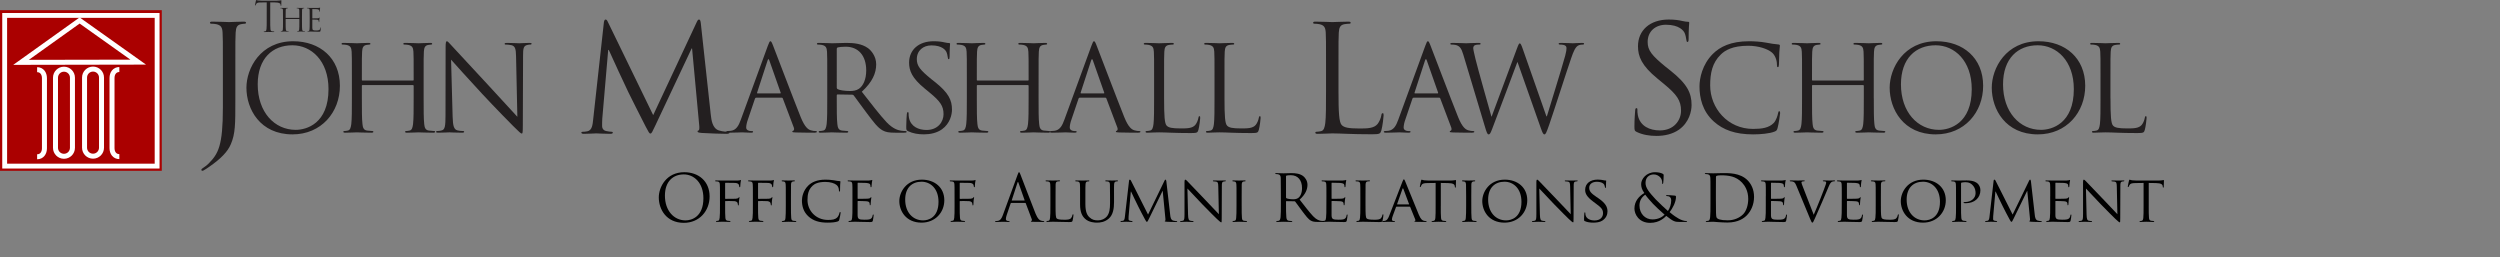 <?xml version="1.0" encoding="utf-8"?>
<!-- Generator: Adobe Illustrator 16.0.3, SVG Export Plug-In . SVG Version: 6.00 Build 0)  -->
<!DOCTYPE svg PUBLIC "-//W3C//DTD SVG 1.1//EN" "http://www.w3.org/Graphics/SVG/1.1/DTD/svg11.dtd">
<svg version="1.1" id="Layer_1" xmlns="http://www.w3.org/2000/svg" xmlns:xlink="http://www.w3.org/1999/xlink" x="0px" y="0px"
	 width="469.422px" height="48.342px" viewBox="0 0 469.422 48.342" enable-background="new 0 0 469.422 48.342"
	 xml:space="preserve">
<rect x="0" y="0" width="469.422" height="48.342" fill="#808080" stroke="none"/>
<g id="Layer_1_1_">
	<g>
		<rect y="1.909" fill="#AA0000" width="30.379" height="30.16"/>
		<polygon fill="none" stroke="#FFFFFF" stroke-width="0.939" points="3.951,11.708 25.952,11.665 14.952,3.847 		"/>
		<path fill="none" stroke="#FFFFFF" stroke-width="0.939" d="M12.012,29.347c0.88,0,1.592-0.712,1.592-1.592V14.584
			c0-0.879-0.711-1.593-1.592-1.593l0,0c-0.879,0-1.592,0.714-1.592,1.593v13.171C10.42,28.635,11.133,29.347,12.012,29.347
			L12.012,29.347z"/>
		<path fill="none" stroke="#FFFFFF" stroke-width="0.939" d="M17.469,29.327c0.88,0,1.592-0.712,1.592-1.592V14.563
			c0-0.878-0.712-1.592-1.592-1.592l0,0c-0.879,0-1.594,0.713-1.594,1.592v13.172C15.875,28.615,16.59,29.327,17.469,29.327
			L17.469,29.327z"/>
		<path fill="none" stroke="#FFFFFF" stroke-width="0.939" d="M22.409,13.054c-0.88,0-1.375,0.712-1.375,1.592v13.169
			c0,0.881,0.495,1.594,1.375,1.594"/>
		<path fill="none" stroke="#FFFFFF" stroke-width="0.939" d="M6.971,29.438c0.88,0,1.375-0.711,1.375-1.59V14.676
			c0-0.881-0.495-1.594-1.375-1.594"/>
		<rect x="0.877" y="2.896" fill="none" stroke="#FFFFFF" stroke-width="0.913" width="28.625" height="28.294"/>
	</g>
	<g>
		<path fill="#231F20" d="M44.191,18.83c0,4.517,0,6.244-0.837,8.222c-0.585,1.393-1.813,2.704-4.069,4.268
			c-0.362,0.25-0.809,0.557-1.087,0.693c-0.055,0.029-0.111,0.057-0.196,0.057c-0.083,0-0.195-0.057-0.195-0.166
			c0-0.168,0.139-0.252,0.39-0.42c0.334-0.193,0.726-0.527,0.976-0.778c1.813-1.839,2.677-3.315,2.677-10.505v-8.057
			c0-4.348,0-5.128-0.057-6.019c-0.054-0.949-0.277-1.395-1.198-1.59c-0.223-0.055-0.698-0.083-0.947-0.083
			c-0.114,0-0.224-0.056-0.224-0.167c0-0.168,0.14-0.222,0.445-0.222c1.253,0,3.011,0.084,3.151,0.084
			c0.139,0,1.894-0.084,2.73-0.084c0.306,0,0.446,0.054,0.446,0.222c0,0.112-0.112,0.167-0.224,0.167
			c-0.195,0-0.362,0.027-0.695,0.083c-0.754,0.14-0.976,0.613-1.03,1.59c-0.057,0.891-0.057,1.671-0.057,6.019L44.191,18.83
			L44.191,18.83z"/>
		<path fill="#231F20" d="M48.391,15.841c0-4.885,2.787-7.339,6.51-7.339c3.524,0,6.782,2.879,6.782,8.231
			c0,6.489-4.149,7.649-6.156,7.649C51.512,24.383,48.391,21.038,48.391,15.841z M46.271,16.465c0,4.014,2.542,8.767,8.654,8.767
			c5.374,0,8.898-4.127,8.898-9.123c0-5.199-3.747-8.364-8.768-8.364C48.901,7.745,46.271,12.852,46.271,16.465z"/>
		<path fill="#231F20" d="M79.545,18.449c0,2.142,0,3.903,0.111,4.84c0.066,0.647,0.201,1.138,0.871,1.227
			c0.311,0.045,0.801,0.089,1.003,0.089c0.133,0,0.177,0.068,0.177,0.135c0,0.11-0.112,0.178-0.355,0.178
			c-1.227,0-2.631-0.065-2.743-0.065c-0.113,0-1.517,0.065-2.187,0.065c-0.244,0-0.356-0.044-0.356-0.178
			c0-0.067,0.044-0.135,0.178-0.135c0.199,0,0.467-0.044,0.669-0.089c0.446-0.089,0.558-0.579,0.647-1.227
			c0.112-0.937,0.112-2.699,0.112-4.84v-2.34c0-0.09-0.068-0.134-0.134-0.134h-9.457c-0.066,0-0.134,0.021-0.134,0.134v2.34
			c0,2.142,0,3.903,0.112,4.84c0.066,0.647,0.199,1.138,0.87,1.227c0.31,0.045,0.804,0.089,1.004,0.089
			c0.132,0,0.177,0.068,0.177,0.135c0,0.11-0.111,0.178-0.356,0.178c-1.229,0-2.631-0.065-2.743-0.065
			c-0.111,0-1.518,0.065-2.186,0.065c-0.246,0-0.357-0.044-0.357-0.178c0-0.067,0.044-0.135,0.178-0.135
			c0.202,0,0.47-0.044,0.67-0.089c0.447-0.089,0.557-0.579,0.647-1.227c0.111-0.937,0.111-2.699,0.111-4.84v-3.924
			c0-3.48,0-4.104-0.045-4.818c-0.046-0.758-0.224-1.115-0.958-1.271c-0.178-0.046-0.559-0.067-0.759-0.067
			c-0.088,0-0.177-0.044-0.177-0.133c0-0.134,0.111-0.18,0.356-0.18c1.002,0,2.409,0.069,2.521,0.069
			c0.112,0,1.515-0.069,2.185-0.069c0.247,0,0.358,0.046,0.358,0.18c0,0.09-0.09,0.133-0.18,0.133c-0.155,0-0.29,0.021-0.558,0.067
			c-0.602,0.112-0.781,0.49-0.825,1.271c-0.045,0.713-0.045,1.337-0.045,4.818v0.468c0,0.111,0.067,0.133,0.133,0.133h9.458
			c0.066,0,0.134-0.022,0.134-0.133v-0.468c0-3.48,0-4.104-0.045-4.818c-0.045-0.758-0.223-1.115-0.958-1.271
			C76.491,8.39,76.11,8.369,75.91,8.369c-0.09,0-0.179-0.044-0.179-0.133c0-0.134,0.111-0.18,0.359-0.18
			c1.002,0,2.406,0.069,2.519,0.069c0.112,0,1.516-0.069,2.185-0.069c0.246,0,0.357,0.046,0.357,0.18c0,0.09-0.09,0.133-0.178,0.133
			c-0.158,0-0.292,0.021-0.558,0.067c-0.603,0.112-0.781,0.49-0.825,1.271c-0.045,0.713-0.045,1.337-0.045,4.818V18.449
			L79.545,18.449z"/>
		<path fill="#231F20" d="M84.989,21.886c0.046,1.828,0.269,2.406,0.871,2.585c0.423,0.112,0.913,0.133,1.114,0.133
			c0.112,0,0.178,0.046,0.178,0.135c0,0.133-0.131,0.178-0.399,0.178c-1.273,0-2.165-0.066-2.366-0.066
			c-0.2,0-1.136,0.066-2.141,0.066c-0.223,0-0.357-0.021-0.357-0.178c0-0.09,0.067-0.135,0.179-0.135
			c0.178,0,0.58-0.021,0.915-0.133c0.559-0.157,0.67-0.803,0.67-2.832l0.02-12.78c0-0.869,0.068-1.114,0.246-1.114
			c0.178,0,0.558,0.49,0.781,0.713c0.335,0.379,3.658,3.97,7.091,7.651c2.209,2.362,4.639,5.083,5.353,5.82L96.9,10.6
			c-0.023-1.45-0.179-1.94-0.872-2.119c-0.401-0.09-0.914-0.111-1.092-0.111c-0.157,0-0.179-0.068-0.179-0.157
			c0-0.133,0.179-0.157,0.447-0.157c1.003,0,2.075,0.068,2.319,0.068c0.246,0,0.982-0.068,1.896-0.068
			c0.246,0,0.402,0.023,0.402,0.157c0,0.089-0.09,0.157-0.246,0.157c-0.111,0-0.267,0-0.534,0.067
			c-0.738,0.156-0.825,0.646-0.825,1.984L98.17,23.489c0,1.474-0.045,1.585-0.202,1.585c-0.176,0-0.445-0.246-1.628-1.426
			c-0.245-0.223-3.456-3.503-5.822-6.044c-2.586-2.789-5.106-5.597-5.82-6.401L84.989,21.886z"/>
		<path fill="#231F20" d="M133.461,21.533c0.112,1.004,0.307,2.565,1.505,2.954c0.807,0.252,1.532,0.252,1.813,0.252
			c0.139,0,0.221,0.027,0.221,0.139c0,0.168-0.252,0.252-0.584,0.252c-0.615,0-3.624-0.084-4.656-0.167
			c-0.642-0.057-0.78-0.14-0.78-0.28c0-0.111,0.057-0.166,0.196-0.195c0.14-0.028,0.167-0.501,0.111-1.002L129.95,9.103h-0.084
			l-6.829,14.493c-0.585,1.228-0.67,1.479-0.922,1.479c-0.193,0-0.332-0.28-0.862-1.282c-0.725-1.365-3.122-6.188-3.26-6.466
			c-0.252-0.501-3.373-7.191-3.68-7.944h-0.112l-1.114,12.932c-0.028,0.446-0.028,0.947-0.028,1.421
			c0,0.418,0.307,0.781,0.724,0.864c0.474,0.112,0.892,0.14,1.061,0.14c0.111,0,0.223,0.055,0.223,0.139
			c0,0.196-0.167,0.252-0.502,0.252c-1.028,0-2.367-0.084-2.59-0.084c-0.251,0-1.59,0.084-2.341,0.084
			c-0.281,0-0.475-0.056-0.475-0.252c0-0.084,0.14-0.139,0.281-0.139c0.223,0,0.417,0,0.833-0.083
			c0.92-0.168,1.005-1.254,1.116-2.314l2.007-18.172c0.056-0.306,0.141-0.501,0.307-0.501c0.167,0,0.278,0.112,0.417,0.417
			l8.529,17.532l8.194-17.505c0.111-0.249,0.223-0.445,0.417-0.445c0.196,0,0.277,0.224,0.336,0.752L133.461,21.533z"/>
		<path fill="#231F20" d="M142.229,17.536c-0.065,0-0.111-0.045-0.065-0.157l1.963-6.022c0.112-0.335,0.223-0.335,0.335,0
			l2.118,6.022c0.022,0.089,0.022,0.157-0.09,0.157H142.229z M139.107,22.464c-0.401,1.115-0.848,1.963-1.873,2.097
			c-0.179,0.022-0.491,0.044-0.647,0.044c-0.112,0-0.2,0.045-0.2,0.135c0,0.134,0.132,0.178,0.424,0.178
			c1.047,0,2.273-0.065,2.521-0.065c0.244,0,1.203,0.065,1.738,0.065c0.203,0,0.334-0.044,0.334-0.178
			c0-0.09-0.068-0.135-0.222-0.135h-0.224c-0.379,0-0.846-0.2-0.846-0.646c0-0.401,0.111-0.937,0.311-1.495l1.339-3.947
			c0.044-0.113,0.112-0.179,0.225-0.179h4.792c0.113,0,0.158,0.046,0.202,0.133l2.075,5.488c0.132,0.355,0,0.557-0.135,0.601
			c-0.09,0.023-0.157,0.067-0.157,0.157c0,0.134,0.247,0.134,0.669,0.157c1.541,0.044,3.167,0.044,3.503,0.044
			c0.246,0,0.446-0.044,0.446-0.178c0-0.112-0.088-0.135-0.224-0.135c-0.222,0-0.558-0.021-0.891-0.132
			c-0.468-0.134-1.113-0.491-1.918-2.475c-1.361-3.391-4.861-12.604-5.196-13.449c-0.27-0.692-0.358-0.803-0.493-0.803
			c-0.132,0-0.221,0.133-0.49,0.869L139.107,22.464z"/>
		<path fill="#231F20" d="M157.117,9.172c0-0.133,0.065-0.224,0.177-0.268c0.223-0.067,0.826-0.135,1.496-0.135
			c2.386,0,3.859,1.673,3.859,4.46c0,1.696-0.581,2.899-1.361,3.436c-0.514,0.357-1.138,0.423-1.674,0.423
			c-0.98,0-2.005-0.155-2.338-0.356c-0.112-0.067-0.158-0.157-0.158-0.268L157.117,9.172L157.117,9.172z M155.332,18.449
			c0,2.142,0,3.903-0.111,4.84c-0.091,0.647-0.202,1.138-0.647,1.227c-0.201,0.045-0.471,0.089-0.67,0.089
			c-0.131,0-0.178,0.068-0.178,0.135c0,0.134,0.111,0.178,0.357,0.178c0.668,0,2.074-0.065,2.097-0.065
			c0.11,0,1.516,0.065,2.743,0.065c0.243,0,0.356-0.065,0.356-0.178c0-0.067-0.046-0.135-0.179-0.135
			c-0.201,0-0.691-0.044-1.004-0.089c-0.667-0.089-0.803-0.579-0.868-1.227c-0.112-0.937-0.112-2.699-0.112-4.84v-0.534
			c0-0.112,0.046-0.179,0.158-0.179l2.742,0.045c0.131,0,0.2,0.044,0.29,0.134c0.446,0.579,1.494,2.073,2.431,3.3
			c1.271,1.672,2.052,2.766,3.011,3.279c0.58,0.313,1.138,0.424,2.386,0.424h1.584c0.402,0,0.535-0.044,0.535-0.178
			c0-0.067-0.09-0.135-0.201-0.135c-0.134,0-0.445,0-0.868-0.066c-0.559-0.09-1.517-0.335-2.723-1.604
			c-1.293-1.384-2.808-3.369-4.64-5.711c2.008-1.853,2.7-3.502,2.7-5.152c0-1.539-0.98-2.632-1.539-3.033
			c-1.182-0.849-2.676-0.983-4.083-0.983c-0.691,0-2.385,0.069-2.631,0.069c-0.111,0-1.517-0.069-2.521-0.069
			c-0.244,0-0.355,0.046-0.355,0.18c0,0.09,0.09,0.133,0.178,0.133c0.202,0,0.58,0.021,0.759,0.067
			c0.734,0.156,0.914,0.513,0.959,1.271c0.044,0.713,0.044,1.337,0.044,4.818V18.449L155.332,18.449z"/>
		<path fill="#231F20" d="M170.498,24.628c-0.312-0.157-0.333-0.245-0.333-0.848c0-1.116,0.089-2.005,0.11-2.364
			c0.023-0.246,0.067-0.357,0.179-0.357c0.133,0,0.156,0.068,0.156,0.245c0,0.203,0,0.514,0.067,0.825
			c0.336,1.651,1.806,2.275,3.301,2.275c2.141,0,3.19-1.539,3.19-2.967c0-1.537-0.647-2.431-2.566-4.013l-1.003-0.827
			c-2.363-1.94-2.901-3.324-2.901-4.839c0-2.386,1.786-4.015,4.618-4.015c0.871,0,1.518,0.089,2.075,0.223
			c0.423,0.088,0.603,0.111,0.78,0.111c0.177,0,0.222,0.045,0.222,0.157c0,0.112-0.087,0.848-0.087,2.365
			c0,0.357-0.044,0.513-0.158,0.513c-0.135,0-0.155-0.112-0.177-0.291c-0.022-0.268-0.157-0.869-0.29-1.115
			c-0.134-0.246-0.737-1.182-2.789-1.182c-1.539,0-2.744,0.958-2.744,2.588c0,1.271,0.626,2.03,2.721,3.746l0.625,0.491
			c2.633,2.075,3.257,3.457,3.257,5.241c0,0.916-0.357,2.611-1.895,3.701c-0.958,0.671-2.163,0.938-3.368,0.938
			C172.439,25.229,171.413,25.074,170.498,24.628z"/>
		<path fill="#231F20" d="M195.012,18.449c0,2.142,0,3.903,0.112,4.84c0.065,0.647,0.201,1.138,0.869,1.227
			c0.311,0.045,0.804,0.089,1.004,0.089c0.132,0,0.178,0.068,0.178,0.135c0,0.11-0.11,0.178-0.357,0.178
			c-1.225,0-2.63-0.065-2.742-0.065c-0.112,0-1.519,0.065-2.185,0.065c-0.245,0-0.357-0.044-0.357-0.178
			c0-0.067,0.045-0.135,0.177-0.135c0.201,0,0.47-0.044,0.671-0.089c0.444-0.089,0.557-0.579,0.646-1.227
			c0.112-0.937,0.112-2.699,0.112-4.84v-2.34c0-0.09-0.067-0.134-0.134-0.134h-9.456c-0.067,0-0.134,0.021-0.134,0.134v2.34
			c0,2.142,0,3.903,0.111,4.84c0.068,0.647,0.202,1.138,0.871,1.227c0.312,0.045,0.802,0.089,1.003,0.089
			c0.134,0,0.178,0.068,0.178,0.135c0,0.11-0.112,0.178-0.354,0.178c-1.228,0-2.633-0.065-2.745-0.065s-1.516,0.065-2.185,0.065
			c-0.246,0-0.358-0.044-0.358-0.178c0-0.067,0.044-0.135,0.179-0.135c0.199,0,0.468-0.044,0.668-0.089
			c0.447-0.089,0.559-0.579,0.646-1.227c0.112-0.937,0.112-2.699,0.112-4.84v-3.924c0-3.48,0-4.104-0.045-4.818
			c-0.043-0.758-0.222-1.115-0.959-1.271c-0.179-0.046-0.558-0.067-0.757-0.067c-0.09,0-0.179-0.044-0.179-0.133
			c0-0.134,0.111-0.18,0.357-0.18c1.004,0,2.408,0.069,2.52,0.069s1.518-0.069,2.186-0.069c0.245,0,0.356,0.046,0.356,0.18
			c0,0.09-0.089,0.133-0.178,0.133c-0.156,0-0.29,0.021-0.558,0.067c-0.602,0.112-0.779,0.49-0.825,1.271
			c-0.045,0.713-0.045,1.337-0.045,4.818v0.468c0,0.111,0.068,0.133,0.134,0.133h9.456c0.067,0,0.135-0.022,0.135-0.133v-0.468
			c0-3.48,0-4.104-0.045-4.818c-0.046-0.758-0.225-1.115-0.959-1.271c-0.179-0.046-0.558-0.067-0.756-0.067
			c-0.091,0-0.18-0.044-0.18-0.133c0-0.134,0.111-0.18,0.356-0.18c1.002,0,2.409,0.069,2.521,0.069c0.112,0,1.518-0.069,2.186-0.069
			c0.245,0,0.356,0.046,0.356,0.18c0,0.09-0.089,0.133-0.179,0.133c-0.154,0-0.289,0.021-0.558,0.067
			c-0.602,0.112-0.78,0.49-0.824,1.271c-0.045,0.713-0.045,1.337-0.045,4.818L195.012,18.449L195.012,18.449z"/>
		<path fill="#231F20" d="M202.984,17.536c-0.067,0-0.111-0.045-0.067-0.157l1.963-6.022c0.112-0.335,0.223-0.335,0.335,0
			l2.12,6.022c0.022,0.089,0.022,0.157-0.09,0.157H202.984z M199.862,22.464c-0.402,1.115-0.848,1.963-1.874,2.097
			c-0.179,0.022-0.491,0.044-0.645,0.044c-0.112,0-0.202,0.045-0.202,0.135c0,0.134,0.132,0.178,0.424,0.178
			c1.048,0,2.274-0.065,2.52-0.065c0.245,0,1.205,0.065,1.741,0.065c0.2,0,0.333-0.044,0.333-0.178c0-0.09-0.066-0.135-0.221-0.135
			h-0.224c-0.379,0-0.848-0.2-0.848-0.646c0-0.401,0.112-0.937,0.311-1.495l1.339-3.947c0.046-0.113,0.113-0.179,0.224-0.179h4.794
			c0.112,0,0.157,0.046,0.201,0.133l2.073,5.488c0.133,0.355,0,0.557-0.134,0.601c-0.089,0.023-0.155,0.067-0.155,0.157
			c0,0.134,0.245,0.134,0.669,0.157c1.537,0.044,3.166,0.044,3.501,0.044c0.245,0,0.445-0.044,0.445-0.178
			c0-0.112-0.089-0.135-0.223-0.135c-0.222,0-0.557-0.021-0.89-0.132c-0.47-0.134-1.116-0.491-1.919-2.475
			c-1.36-3.391-4.861-12.604-5.197-13.449c-0.268-0.692-0.355-0.803-0.489-0.803c-0.135,0-0.224,0.133-0.49,0.869L199.862,22.464z"
			/>
		<path fill="#231F20" d="M218.581,18.495c0,3.28,0.088,4.707,0.489,5.106c0.358,0.358,0.938,0.514,2.677,0.514
			c1.183,0,2.163-0.022,2.698-0.668c0.291-0.357,0.513-0.915,0.581-1.338c0.022-0.179,0.067-0.291,0.201-0.291
			c0.11,0,0.134,0.089,0.134,0.334c0,0.245-0.157,1.583-0.336,2.231c-0.156,0.513-0.224,0.603-1.405,0.603
			c-3.213,0-4.685-0.133-5.979-0.133c-0.089,0-0.466,0.021-0.914,0.021c-0.447,0.021-0.937,0.044-1.272,0.044
			c-0.243,0-0.355-0.044-0.355-0.178c0-0.067,0.044-0.135,0.178-0.135c0.199,0,0.468-0.044,0.667-0.089
			c0.447-0.089,0.558-0.579,0.647-1.227c0.112-0.937,0.112-2.699,0.112-4.84v-3.924c0-3.48,0-4.104-0.045-4.818
			c-0.044-0.758-0.223-1.115-0.959-1.271c-0.177-0.046-0.557-0.067-0.757-0.067c-0.089,0-0.179-0.044-0.179-0.133
			c0-0.134,0.112-0.18,0.357-0.18c1.004,0,2.411,0.068,2.52,0.068c0.114,0,1.741-0.068,2.409-0.068c0.247,0,0.357,0.046,0.357,0.18
			c0,0.09-0.089,0.133-0.178,0.133c-0.156,0-0.469,0.021-0.736,0.067c-0.646,0.112-0.825,0.49-0.871,1.271
			c-0.043,0.713-0.043,1.337-0.043,4.818v3.97H218.581z"/>
		<path fill="#231F20" d="M229.922,18.495c0,3.28,0.091,4.707,0.494,5.106c0.355,0.358,0.937,0.514,2.674,0.514
			c1.184,0,2.164-0.022,2.7-0.668c0.291-0.357,0.512-0.915,0.578-1.338c0.022-0.179,0.069-0.291,0.202-0.291
			c0.111,0,0.133,0.089,0.133,0.334c0,0.245-0.156,1.583-0.335,2.231c-0.157,0.513-0.224,0.603-1.405,0.603
			c-3.212,0-4.685-0.133-5.977-0.133c-0.09,0-0.469,0.021-0.916,0.021c-0.446,0.021-0.937,0.044-1.271,0.044
			c-0.246,0-0.356-0.044-0.356-0.178c0-0.067,0.042-0.135,0.178-0.135c0.201,0,0.466-0.044,0.668-0.089
			c0.446-0.089,0.559-0.579,0.647-1.227c0.111-0.937,0.111-2.699,0.111-4.84v-3.924c0-3.48,0-4.104-0.045-4.818
			c-0.044-0.758-0.223-1.115-0.959-1.271c-0.179-0.046-0.558-0.067-0.757-0.067c-0.091,0-0.179-0.044-0.179-0.133
			c0-0.134,0.112-0.18,0.357-0.18c1.004,0,2.409,0.068,2.521,0.068c0.113,0,1.74-0.068,2.407-0.068c0.245,0,0.357,0.046,0.357,0.18
			c0,0.09-0.089,0.133-0.178,0.133c-0.155,0-0.468,0.021-0.736,0.067c-0.647,0.112-0.825,0.49-0.871,1.271
			c-0.044,0.713-0.044,1.337-0.044,4.818v3.97H229.922z"/>
		<path fill="#231F20" d="M251.327,17.103c0,4.097,0.11,5.881,0.61,6.382c0.448,0.446,1.172,0.642,3.346,0.642
			c1.478,0,2.703-0.028,3.374-0.837c0.36-0.448,0.641-1.143,0.724-1.672c0.028-0.223,0.083-0.362,0.252-0.362
			c0.139,0,0.164,0.112,0.164,0.417c0,0.308-0.193,1.98-0.416,2.787c-0.195,0.643-0.277,0.753-1.756,0.753
			c-4.016,0-5.854-0.166-7.473-0.166c-0.246,0-1.894,0.084-2.729,0.084c-0.307,0-0.445-0.056-0.445-0.224
			c0-0.083,0.057-0.167,0.225-0.167c0.252,0,0.584-0.058,0.835-0.111c0.56-0.112,0.698-0.726,0.81-1.534
			c0.139-1.17,0.139-3.372,0.139-6.047v-4.905c0-4.348,0-5.128-0.055-6.019c-0.055-0.949-0.279-1.395-1.199-1.59
			c-0.224-0.055-0.696-0.083-0.946-0.083c-0.112,0-0.224-0.056-0.224-0.167c0-0.168,0.138-0.222,0.446-0.222
			c1.253,0,3.011,0.084,3.147,0.084c0.141,0,2.176-0.084,3.013-0.084c0.306,0,0.444,0.054,0.444,0.222
			c0,0.112-0.111,0.167-0.223,0.167c-0.197,0-0.586,0.027-0.922,0.083c-0.808,0.14-1.027,0.613-1.086,1.59
			c-0.055,0.891-0.055,1.671-0.055,6.019L251.327,17.103L251.327,17.103z"/>
		<path fill="#231F20" d="M265.68,17.536c-0.068,0-0.111-0.045-0.068-0.157l1.963-6.022c0.111-0.335,0.224-0.335,0.337,0
			l2.118,6.022c0.021,0.089,0.021,0.157-0.088,0.157H265.68z M262.557,22.464c-0.402,1.115-0.85,1.963-1.873,2.097
			c-0.18,0.022-0.49,0.044-0.646,0.044c-0.113,0-0.202,0.045-0.202,0.135c0,0.134,0.134,0.178,0.425,0.178
			c1.049,0,2.273-0.065,2.52-0.065c0.244,0,1.205,0.065,1.74,0.065c0.199,0,0.332-0.044,0.332-0.178c0-0.09-0.063-0.135-0.221-0.135
			h-0.224c-0.38,0-0.847-0.2-0.847-0.646c0-0.401,0.108-0.937,0.312-1.495l1.34-3.947c0.044-0.113,0.11-0.179,0.222-0.179h4.795
			c0.111,0,0.156,0.046,0.199,0.133l2.075,5.488c0.132,0.355,0,0.557-0.135,0.601c-0.089,0.023-0.155,0.067-0.155,0.157
			c0,0.134,0.245,0.134,0.669,0.157c1.538,0.044,3.167,0.044,3.501,0.044c0.245,0,0.446-0.044,0.446-0.178
			c0-0.112-0.089-0.135-0.224-0.135c-0.224,0-0.558-0.021-0.891-0.132c-0.471-0.134-1.115-0.491-1.921-2.475
			c-1.358-3.391-4.86-12.604-5.194-13.449c-0.27-0.692-0.358-0.803-0.49-0.803c-0.135,0-0.223,0.133-0.49,0.869L262.557,22.464z"/>
		<path fill="#231F20" d="M290.366,21.841h0.09c0.603-2.053,2.653-8.521,3.437-11.376c0.223-0.825,0.244-1.137,0.244-1.426
			c0-0.402-0.244-0.669-1.271-0.669c-0.111,0-0.201-0.068-0.201-0.157c0-0.112,0.11-0.157,0.379-0.157
			c1.14,0,2.076,0.068,2.274,0.068c0.158,0,1.115-0.068,1.81-0.068c0.199,0,0.312,0.045,0.312,0.134c0,0.112-0.067,0.179-0.2,0.179
			c-0.091,0-0.513,0.021-0.759,0.112c-0.668,0.245-1.025,1.182-1.451,2.409c-0.98,2.832-3.232,9.924-4.102,12.423
			c-0.58,1.651-0.691,1.918-0.938,1.918c-0.224,0-0.357-0.291-0.668-1.16l-4.372-12.401h-0.044
			c-0.806,2.142-3.859,10.303-4.662,12.378c-0.356,0.937-0.47,1.183-0.735,1.183c-0.226,0-0.337-0.246-0.781-1.763l-3.97-13.225
			c-0.356-1.182-0.647-1.517-1.228-1.741c-0.29-0.112-0.848-0.132-1.004-0.132c-0.111,0-0.199-0.021-0.199-0.157
			c0-0.112,0.134-0.157,0.355-0.157c1.158,0,2.387,0.068,2.631,0.068c0.201,0,1.183-0.068,2.3-0.068
			c0.312,0,0.399,0.068,0.399,0.157c0,0.134-0.111,0.157-0.223,0.157c-0.178,0-0.602,0-0.871,0.132
			c-0.132,0.067-0.289,0.246-0.289,0.537c0,0.289,0.201,1.069,0.424,2.051c0.334,1.427,2.653,9.612,2.988,10.796h0.045l4.729-12.713
			c0.336-0.914,0.424-1.026,0.56-1.026c0.157,0,0.289,0.29,0.556,1.049L290.366,21.841z"/>
		<path fill="#231F20" d="M307.31,24.769c-0.389-0.197-0.416-0.309-0.416-1.061c0-1.393,0.112-2.507,0.14-2.954
			c0.026-0.306,0.083-0.447,0.224-0.447c0.167,0,0.194,0.084,0.194,0.307c0,0.251,0,0.642,0.085,1.03
			c0.419,2.063,2.257,2.843,4.126,2.843c2.677,0,3.984-1.923,3.984-3.707c0-1.922-0.811-3.038-3.205-5.016l-1.254-1.033
			c-2.954-2.422-3.625-4.152-3.625-6.047c0-2.981,2.23-5.017,5.771-5.017c1.086,0,1.896,0.112,2.59,0.28
			c0.531,0.111,0.754,0.138,0.979,0.138c0.222,0,0.278,0.056,0.278,0.196c0,0.14-0.111,1.059-0.111,2.955
			c0,0.447-0.057,0.642-0.196,0.642c-0.165,0-0.194-0.14-0.223-0.362c-0.028-0.335-0.196-1.089-0.363-1.393
			c-0.166-0.308-0.918-1.478-3.484-1.478c-1.922,0-3.427,1.199-3.427,3.233c0,1.588,0.779,2.536,3.401,4.68l0.778,0.614
			c3.29,2.593,4.069,4.319,4.069,6.549c0,1.143-0.446,3.262-2.37,4.626c-1.199,0.837-2.703,1.171-4.208,1.171
			C309.736,25.519,308.454,25.324,307.31,24.769z"/>
		<path fill="#231F20" d="M321.808,22.821c-2.163-1.94-2.697-4.483-2.697-6.601c0-1.497,0.513-4.104,2.499-6.09
			c1.337-1.338,3.366-2.385,6.803-2.385c0.891,0,2.142,0.065,3.231,0.267c0.848,0.157,1.563,0.289,2.275,0.335
			c0.245,0.021,0.289,0.111,0.289,0.245c0,0.177-0.065,0.447-0.111,1.249c-0.042,0.736-0.042,1.963-0.065,2.297
			c-0.021,0.334-0.065,0.468-0.201,0.468c-0.155,0-0.179-0.157-0.179-0.468c0-0.871-0.355-1.785-0.937-2.274
			c-0.78-0.668-2.498-1.272-4.459-1.272c-2.967,0-4.35,0.87-5.131,1.629c-1.628,1.56-2.009,3.546-2.009,5.82
			c0,4.261,3.28,8.164,8.053,8.164c1.672,0,2.986-0.201,3.88-1.115c0.47-0.489,0.761-1.472,0.826-1.874
			c0.044-0.245,0.09-0.334,0.222-0.334c0.113,0,0.157,0.156,0.157,0.334c0,0.157-0.268,2.098-0.49,2.857
			c-0.132,0.422-0.178,0.467-0.58,0.645c-0.891,0.357-2.585,0.514-4.015,0.514C325.824,25.229,323.572,24.404,321.808,22.821z"/>
		<path fill="#231F20" d="M351.841,18.449c0,2.142,0,3.903,0.111,4.84c0.063,0.647,0.197,1.138,0.869,1.227
			c0.311,0.045,0.801,0.089,1.002,0.089c0.134,0,0.18,0.068,0.18,0.135c0,0.11-0.112,0.178-0.356,0.178
			c-1.228,0-2.633-0.065-2.741-0.065c-0.112,0-1.52,0.065-2.188,0.065c-0.247,0-0.357-0.044-0.357-0.178
			c0-0.067,0.044-0.135,0.18-0.135c0.199,0,0.468-0.044,0.669-0.089c0.445-0.089,0.557-0.579,0.647-1.227
			c0.109-0.937,0.109-2.699,0.109-4.84v-2.34c0-0.09-0.065-0.134-0.134-0.134h-9.457c-0.065,0-0.134,0.021-0.134,0.134v2.34
			c0,2.142,0,3.903,0.111,4.84c0.067,0.647,0.201,1.138,0.868,1.227c0.314,0.045,0.806,0.089,1.005,0.089
			c0.136,0,0.179,0.068,0.179,0.135c0,0.11-0.112,0.178-0.355,0.178c-1.228,0-2.632-0.065-2.744-0.065
			c-0.11,0-1.516,0.065-2.184,0.065c-0.247,0-0.358-0.044-0.358-0.178c0-0.067,0.046-0.135,0.182-0.135
			c0.197,0,0.467-0.044,0.666-0.089c0.449-0.089,0.56-0.579,0.646-1.227c0.111-0.937,0.111-2.699,0.111-4.84v-3.924
			c0-3.48,0-4.104-0.045-4.818c-0.044-0.758-0.223-1.115-0.959-1.271c-0.179-0.046-0.559-0.067-0.76-0.067
			c-0.088,0-0.178-0.044-0.178-0.133c0-0.134,0.113-0.18,0.356-0.18c1.005,0,2.409,0.069,2.521,0.069
			c0.112,0,1.518-0.069,2.188-0.069c0.245,0,0.355,0.046,0.355,0.18c0,0.09-0.092,0.133-0.18,0.133
			c-0.155,0-0.289,0.021-0.558,0.067c-0.601,0.112-0.781,0.49-0.825,1.271c-0.045,0.713-0.045,1.337-0.045,4.818v0.468
			c0,0.111,0.068,0.133,0.135,0.133h9.457c0.065,0,0.132-0.022,0.132-0.133v-0.468c0-3.48,0-4.104-0.044-4.818
			c-0.046-0.758-0.223-1.115-0.959-1.271c-0.179-0.046-0.561-0.067-0.759-0.067c-0.09,0-0.18-0.044-0.18-0.133
			c0-0.134,0.113-0.18,0.358-0.18c1.002,0,2.409,0.069,2.521,0.069c0.112,0,1.516-0.069,2.187-0.069c0.243,0,0.354,0.046,0.354,0.18
			c0,0.09-0.09,0.133-0.178,0.133c-0.157,0-0.289,0.021-0.558,0.067c-0.604,0.112-0.781,0.49-0.825,1.271
			c-0.044,0.713-0.044,1.337-0.044,4.818v3.924H351.841z"/>
		<path fill="#231F20" d="M356.94,15.841c0-4.885,2.786-7.339,6.512-7.339c3.523,0,6.78,2.879,6.78,8.231
			c0,6.489-4.148,7.649-6.155,7.649C360.064,24.383,356.94,21.038,356.94,15.841z M354.82,16.465c0,4.014,2.544,8.767,8.652,8.767
			c5.376,0,8.901-4.127,8.901-9.123c0-5.199-3.748-8.364-8.768-8.364C357.452,7.745,354.82,12.852,354.82,16.465z"/>
		<path fill="#231F20" d="M376.109,15.841c0-4.885,2.787-7.339,6.512-7.339c3.522,0,6.779,2.879,6.779,8.231
			c0,6.489-4.148,7.649-6.154,7.649C379.231,24.383,376.109,21.038,376.109,15.841z M373.991,16.465c0,4.014,2.541,8.767,8.65,8.767
			c5.378,0,8.899-4.127,8.899-9.123c0-5.199-3.746-8.364-8.764-8.364C376.621,7.745,373.991,12.852,373.991,16.465z"/>
		<path fill="#231F20" d="M396.284,18.495c0,3.28,0.091,4.707,0.493,5.106c0.354,0.358,0.936,0.514,2.675,0.514
			c1.182,0,2.164-0.022,2.7-0.668c0.289-0.357,0.512-0.915,0.578-1.338c0.022-0.179,0.066-0.291,0.198-0.291
			c0.113,0,0.136,0.089,0.136,0.334c0,0.245-0.157,1.583-0.336,2.231c-0.155,0.513-0.223,0.603-1.403,0.603
			c-3.212,0-4.684-0.133-5.977-0.133c-0.09,0-0.471,0.021-0.917,0.021c-0.445,0.021-0.937,0.044-1.271,0.044
			c-0.245,0-0.356-0.044-0.356-0.178c0-0.067,0.046-0.135,0.179-0.135c0.2,0,0.468-0.044,0.669-0.089
			c0.446-0.089,0.559-0.579,0.647-1.227c0.111-0.937,0.111-2.699,0.111-4.84v-3.924c0-3.48,0-4.104-0.046-4.818
			c-0.044-0.758-0.224-1.115-0.957-1.271c-0.179-0.046-0.561-0.067-0.759-0.067c-0.091,0-0.181-0.044-0.181-0.133
			c0-0.134,0.112-0.18,0.357-0.18c1.004,0,2.409,0.068,2.521,0.068c0.107,0,1.737-0.068,2.407-0.068c0.245,0,0.354,0.046,0.354,0.18
			c0,0.09-0.088,0.133-0.18,0.133c-0.153,0-0.467,0.021-0.734,0.067c-0.646,0.112-0.823,0.49-0.869,1.271
			c-0.046,0.713-0.046,1.337-0.046,4.818v3.97H396.284z"/>
		<g>
			<path fill="#231F20" d="M50.74,3.754c0,0.75,0,1.369,0.039,1.696c0.022,0.228,0.07,0.4,0.305,0.431
				c0.111,0.016,0.282,0.03,0.352,0.03c0.046,0,0.063,0.023,0.063,0.047c0,0.041-0.04,0.063-0.126,0.063
				C50.941,6.021,50.45,6,50.411,6c-0.04,0-0.533,0.022-0.767,0.022c-0.087,0-0.126-0.016-0.126-0.063
				c0-0.023,0.016-0.047,0.064-0.047c0.069,0,0.163-0.016,0.234-0.03c0.156-0.031,0.197-0.203,0.227-0.431
				c0.039-0.328,0.039-0.946,0.039-1.696V0.447l-1.157,0.015c-0.486,0.008-0.673,0.062-0.797,0.251
				c-0.087,0.132-0.111,0.188-0.135,0.242c-0.023,0.063-0.048,0.079-0.079,0.079c-0.022,0-0.038-0.022-0.038-0.071
				c0-0.078,0.156-0.749,0.172-0.813C48.064,0.102,48.095,0,48.128,0c0.054,0,0.131,0.079,0.343,0.093
				c0.227,0.023,0.523,0.039,0.617,0.039h2.934c0.5,0,0.71-0.079,0.774-0.079c0.04,0,0.04,0.048,0.04,0.094
				c0,0.234-0.023,0.773-0.023,0.862c0,0.069-0.024,0.1-0.055,0.1c-0.041,0-0.055-0.023-0.063-0.132L52.688,0.89
				c-0.032-0.234-0.21-0.415-0.96-0.431l-0.987-0.015L50.74,3.754L50.74,3.754z"/>
			<path fill="#231F20" d="M56.705,4.227c0,0.568,0,1.034,0.029,1.282c0.018,0.171,0.052,0.301,0.23,0.325
				c0.083,0.012,0.213,0.022,0.267,0.022c0.034,0,0.046,0.018,0.046,0.036c0,0.03-0.029,0.046-0.094,0.046
				c-0.324,0-0.697-0.017-0.726-0.017c-0.028,0-0.401,0.017-0.58,0.017c-0.064,0-0.093-0.01-0.093-0.046
				c0-0.018,0.012-0.036,0.047-0.036c0.053,0,0.123-0.011,0.177-0.022c0.119-0.024,0.148-0.154,0.171-0.325
				c0.028-0.248,0.028-0.713,0.028-1.282V3.608c0-0.024-0.017-0.036-0.035-0.036H53.67c-0.018,0-0.034,0.007-0.034,0.036v0.619
				c0,0.568,0,1.034,0.027,1.282c0.018,0.171,0.055,0.301,0.231,0.325c0.083,0.012,0.213,0.022,0.268,0.022
				c0.033,0,0.046,0.018,0.046,0.036c0,0.03-0.029,0.046-0.095,0.046c-0.323,0-0.695-0.017-0.725-0.017
				c-0.031,0-0.403,0.017-0.578,0.017c-0.066,0-0.096-0.01-0.096-0.046c0-0.018,0.014-0.036,0.049-0.036
				c0.054,0,0.124-0.011,0.176-0.022c0.119-0.024,0.147-0.154,0.172-0.325c0.027-0.248,0.027-0.713,0.027-1.282V3.189
				c0-0.921,0-1.086-0.011-1.276c-0.012-0.202-0.058-0.295-0.254-0.337c-0.048-0.012-0.146-0.018-0.199-0.018
				c-0.025,0-0.049-0.013-0.049-0.036c0-0.035,0.029-0.046,0.095-0.046c0.265,0,0.636,0.018,0.667,0.018
				c0.031,0,0.402-0.018,0.578-0.018c0.065,0,0.094,0.011,0.094,0.046c0,0.023-0.023,0.036-0.047,0.036
				c-0.044,0-0.078,0.006-0.147,0.018c-0.162,0.03-0.208,0.129-0.219,0.337c-0.011,0.19-0.011,0.354-0.011,1.276v0.123
				c0,0.03,0.017,0.037,0.034,0.037h2.503c0.018,0,0.035-0.007,0.035-0.037V3.189c0-0.921,0-1.086-0.012-1.276
				c-0.012-0.202-0.058-0.295-0.253-0.337c-0.047-0.012-0.147-0.018-0.199-0.018c-0.024,0-0.048-0.013-0.048-0.036
				c0-0.035,0.028-0.046,0.093-0.046c0.267,0,0.639,0.018,0.667,0.018c0.028,0,0.401-0.018,0.578-0.018
				c0.064,0,0.095,0.011,0.095,0.046c0,0.023-0.024,0.036-0.05,0.036c-0.04,0-0.076,0.006-0.146,0.018
				c-0.16,0.03-0.206,0.129-0.217,0.337c-0.013,0.19-0.013,0.354-0.013,1.276L56.705,4.227L56.705,4.227z"/>
			<path fill="#231F20" d="M58.151,3.189c0-0.921,0-1.086-0.013-1.276c-0.011-0.202-0.06-0.295-0.253-0.337
				c-0.049-0.012-0.148-0.018-0.201-0.018c-0.022,0-0.047-0.013-0.047-0.036c0-0.035,0.031-0.046,0.095-0.046
				c0.267,0,0.638,0.018,0.666,0.018c0.043,0,1.217,0,1.352-0.007c0.113-0.007,0.208-0.018,0.255-0.029
				c0.029-0.005,0.055-0.03,0.083-0.03c0.018,0,0.023,0.025,0.023,0.054c0,0.041-0.029,0.113-0.047,0.279
				c-0.006,0.058-0.019,0.318-0.03,0.389c-0.005,0.03-0.018,0.064-0.042,0.064c-0.035,0-0.047-0.03-0.047-0.078
				c0-0.041-0.006-0.142-0.035-0.211c-0.042-0.094-0.101-0.165-0.42-0.2c-0.101-0.014-0.743-0.018-0.81-0.018
				c-0.023,0-0.035,0.018-0.035,0.059v1.63c0,0.042,0.007,0.058,0.035,0.058c0.077,0,0.805,0,0.939-0.011
				C59.76,3.43,59.844,3.42,59.896,3.36c0.042-0.048,0.065-0.077,0.09-0.077c0.017,0,0.027,0.013,0.027,0.048
				s-0.027,0.136-0.046,0.329c-0.012,0.121-0.023,0.337-0.023,0.379c0,0.048,0,0.113-0.043,0.113c-0.029,0-0.041-0.023-0.041-0.053
				c0-0.06,0-0.118-0.024-0.196c-0.023-0.082-0.077-0.182-0.306-0.205c-0.16-0.018-0.745-0.03-0.845-0.03
				c-0.03,0-0.042,0.017-0.042,0.042v0.518c0,0.201-0.004,0.886,0,1.01c0.018,0.407,0.107,0.484,0.686,0.484
				c0.154,0,0.414,0,0.566-0.063c0.153-0.065,0.224-0.184,0.265-0.428c0.013-0.062,0.024-0.086,0.054-0.086
				c0.037,0,0.037,0.047,0.037,0.086c0,0.049-0.047,0.451-0.077,0.575c-0.042,0.153-0.089,0.153-0.318,0.153
				c-0.893,0-1.287-0.035-1.459-0.035c-0.012,0-0.113,0.006-0.235,0.006c-0.119,0.005-0.254,0.01-0.343,0.01
				c-0.064,0-0.094-0.01-0.094-0.046c0-0.018,0.012-0.036,0.047-0.036c0.053,0,0.125-0.011,0.179-0.022
				c0.117-0.025,0.146-0.154,0.169-0.326c0.03-0.248,0.03-0.713,0.03-1.281L58.151,3.189L58.151,3.189z"/>
		</g>
	</g>
	<g id="Layer_3" display="none">
		<g display="inline">
			<path d="M197.764,37.955c0,1.163,0,2.121,0.061,2.631c0.037,0.353,0.109,0.618,0.474,0.668c0.168,0.022,0.436,0.048,0.545,0.048
				c0.072,0,0.097,0.036,0.097,0.072c0,0.063-0.061,0.098-0.194,0.098c-0.667,0-1.43-0.035-1.492-0.035s-0.824,0.035-1.188,0.035
				c-0.133,0-0.194-0.023-0.194-0.098c0-0.036,0.023-0.072,0.097-0.072c0.109,0,0.254-0.023,0.363-0.048
				c0.242-0.05,0.303-0.315,0.352-0.668c0.061-0.51,0.061-1.468,0.061-2.631v-5.129l-1.794,0.024
				c-0.752,0.012-1.043,0.096-1.237,0.387c-0.133,0.205-0.17,0.291-0.206,0.377c-0.036,0.096-0.073,0.121-0.122,0.121
				c-0.037,0-0.06-0.035-0.06-0.108c0-0.122,0.241-1.164,0.267-1.261c0.024-0.072,0.073-0.231,0.122-0.231
				c0.084,0,0.205,0.122,0.533,0.146c0.352,0.036,0.812,0.061,0.957,0.061h4.547c0.388,0,0.667-0.024,0.86-0.061
				c0.182-0.023,0.291-0.06,0.34-0.06c0.061,0,0.061,0.072,0.061,0.146c0,0.362-0.037,1.2-0.037,1.334
				c0,0.108-0.037,0.157-0.085,0.157c-0.061,0-0.085-0.037-0.097-0.207l-0.012-0.131c-0.036-0.365-0.327-0.646-1.491-0.668
				l-1.528-0.024V37.955L197.764,37.955L197.764,37.955z"/>
			<path d="M209.375,38.476c0,0.994,0.012,1.808,0.06,2.23c0.038,0.304,0.061,0.497,0.389,0.547
				c0.146,0.023,0.387,0.048,0.472,0.048c0.073,0,0.097,0.05,0.097,0.087c0,0.049-0.06,0.084-0.182,0.084
				c-0.583,0-1.261-0.035-1.322-0.035c-0.048,0-0.739,0.035-1.055,0.035c-0.121,0-0.169-0.023-0.169-0.084
				c0-0.037,0.024-0.087,0.085-0.087c0.097,0,0.218-0.022,0.315-0.048c0.218-0.05,0.254-0.255,0.291-0.559
				c0.048-0.426,0.048-1.201,0.048-2.194v-1.03c0-0.049-0.023-0.061-0.06-0.061h-4.45c-0.036,0-0.06,0.012-0.06,0.061v1.03
				c0,0.993,0,1.782,0.049,2.206c0.036,0.304,0.073,0.497,0.387,0.547c0.159,0.023,0.388,0.048,0.486,0.048
				c0.06,0,0.085,0.05,0.085,0.087c0,0.049-0.049,0.084-0.171,0.084c-0.593,0-1.272-0.035-1.32-0.035
				c-0.061,0-0.739,0.035-1.066,0.035c-0.109,0-0.17-0.023-0.17-0.084c0-0.037,0.024-0.087,0.085-0.087
				c0.097,0,0.231-0.022,0.328-0.048c0.206-0.05,0.23-0.243,0.279-0.547c0.06-0.424,0.06-1.236,0.06-2.23v-1.817
				c0-1.603,0-1.894-0.023-2.22c-0.024-0.352-0.085-0.521-0.437-0.569c-0.085-0.013-0.267-0.022-0.364-0.022
				c-0.036,0-0.084-0.05-0.084-0.087c0-0.059,0.048-0.084,0.168-0.084c0.486,0,1.165,0.023,1.225,0.023
				c0.048,0,0.728-0.023,1.055-0.023c0.122,0,0.17,0.023,0.17,0.084c0,0.037-0.05,0.087-0.085,0.087c-0.072,0-0.145,0-0.267,0.022
				c-0.291,0.062-0.352,0.206-0.377,0.569c-0.012,0.328-0.012,0.644-0.012,2.244v0.217c0,0.062,0.024,0.062,0.06,0.062h4.45
				c0.037,0,0.06,0,0.06-0.062v-0.217c0-1.602-0.012-1.916-0.023-2.244c-0.024-0.352-0.072-0.521-0.424-0.569
				c-0.086-0.013-0.267-0.022-0.365-0.022c-0.047,0-0.084-0.05-0.084-0.087c0-0.059,0.049-0.084,0.169-0.084
				c0.473,0,1.164,0.023,1.211,0.023c0.061,0,0.74-0.023,1.056-0.023c0.121,0,0.182,0.023,0.182,0.084
				c0,0.037-0.049,0.087-0.097,0.087c-0.072,0-0.132,0-0.266,0.022c-0.279,0.062-0.34,0.206-0.363,0.569
				c-0.024,0.328-0.024,0.619-0.024,2.22v1.817H209.375z"/>
			<path d="M212.716,36.658c0-1.603,0-1.894-0.024-2.22c-0.023-0.352-0.086-0.521-0.437-0.569c-0.085-0.013-0.266-0.022-0.363-0.022
				c-0.037,0-0.085-0.05-0.085-0.087c0-0.06,0.049-0.084,0.169-0.084c0.485,0,1.177,0.024,1.238,0.024c0.072,0,2.304,0.012,2.546,0
				c0.205-0.014,0.399-0.051,0.485-0.061c0.049-0.014,0.097-0.051,0.146-0.051c0.036,0,0.049,0.051,0.049,0.098
				c0,0.071-0.061,0.193-0.086,0.484c-0.012,0.098-0.036,0.559-0.059,0.68c-0.014,0.049-0.049,0.108-0.097,0.108
				c-0.06,0-0.084-0.049-0.084-0.132c0-0.073-0.013-0.243-0.061-0.365c-0.073-0.169-0.182-0.242-0.764-0.314
				c-0.182-0.023-1.419-0.037-1.54-0.037c-0.048,0-0.06,0.037-0.06,0.109v2.803c0,0.071,0,0.106,0.06,0.106
				c0.133,0,1.54,0,1.783-0.022c0.255-0.023,0.413-0.037,0.522-0.146c0.072-0.072,0.122-0.134,0.157-0.134
				c0.037,0,0.061,0.024,0.061,0.087c0,0.059-0.061,0.229-0.084,0.568c-0.024,0.205-0.049,0.596-0.049,0.668
				c0,0.084-0.024,0.192-0.097,0.192c-0.048,0-0.074-0.036-0.074-0.096c0-0.097,0-0.206-0.047-0.34
				c-0.037-0.146-0.133-0.269-0.546-0.314c-0.292-0.036-1.43-0.05-1.613-0.05c-0.06,0-0.073,0.037-0.073,0.073v0.86
				c0,0.352-0.013,1.551,0,1.758c0.023,0.69,0.218,0.822,1.274,0.822c0.278,0,0.787,0,1.066-0.106
				c0.279-0.122,0.424-0.304,0.486-0.716c0.024-0.121,0.048-0.158,0.109-0.158s0.073,0.086,0.073,0.158s-0.084,0.774-0.146,0.992
				c-0.072,0.27-0.182,0.27-0.595,0.27c-0.801,0-1.418-0.023-1.855-0.037c-0.449-0.023-0.727-0.023-0.885-0.023
				c-0.023,0-0.23,0-0.46,0.013c-0.207,0.013-0.449,0.024-0.619,0.024c-0.108,0-0.169-0.024-0.169-0.087
				c0-0.034,0.024-0.085,0.085-0.085c0.097,0,0.231-0.035,0.328-0.048c0.207-0.037,0.23-0.243,0.279-0.547
				c0.06-0.424,0.06-1.237,0.06-2.229v-1.817H212.716z"/>
			<path d="M226.665,32.135c2.729,0,4.766,1.722,4.766,4.548c0,2.715-1.915,4.959-4.838,4.959c-3.322,0-4.704-2.582-4.704-4.767
				C221.888,34.911,223.319,32.135,226.665,32.135z M226.92,41.181c1.092,0,3.347-0.632,3.347-4.16c0-2.908-1.771-4.474-3.687-4.474
				c-2.024,0-3.54,1.334-3.54,3.988C223.04,39.36,224.738,41.181,226.92,41.181z"/>
			<path d="M233.509,36.658c0-1.603,0-1.894-0.022-2.22c-0.025-0.352-0.086-0.521-0.438-0.569c-0.084-0.013-0.266-0.022-0.364-0.022
				c-0.035,0-0.085-0.05-0.085-0.087c0-0.06,0.05-0.084,0.17-0.084c0.485,0,1.151,0.024,1.212,0.024c0.206,0,2.521,0.012,2.764,0
				c0.206-0.014,0.387-0.014,0.484-0.051c0.062-0.012,0.109-0.061,0.146-0.061c0.049,0,0.072,0.051,0.072,0.098
				c0,0.071-0.049,0.193-0.086,0.484c-0.012,0.098-0.022,0.559-0.049,0.68c-0.012,0.049-0.049,0.108-0.097,0.108
				c-0.049,0-0.086-0.049-0.086-0.121c0-0.086-0.034-0.255-0.096-0.388c-0.06-0.135-0.313-0.305-0.728-0.305l-1.747-0.022
				c-0.061,0-0.085,0.022-0.085,0.108v2.813c0,0.061,0,0.096,0.073,0.096l1.455-0.012c0.183,0,0.341,0,0.485-0.013
				c0.255-0.024,0.4-0.06,0.496-0.183c0.05-0.061,0.099-0.108,0.134-0.108c0.049,0,0.062,0.036,0.062,0.086
				c0,0.06-0.074,0.229-0.097,0.569c-0.024,0.205-0.037,0.617-0.037,0.69c0,0.097-0.022,0.205-0.097,0.205
				c-0.061,0-0.072-0.048-0.072-0.097c-0.012-0.108-0.023-0.256-0.072-0.377c-0.05-0.146-0.219-0.277-0.547-0.326
				c-0.267-0.036-1.528-0.023-1.71-0.023c-0.06,0-0.073,0.023-0.073,0.098v0.822c0,1.02,0,1.83,0.048,2.231
				c0.037,0.303,0.097,0.497,0.388,0.546c0.158,0.023,0.388,0.048,0.485,0.048c0.062,0,0.084,0.05,0.084,0.086
				c0,0.05-0.049,0.085-0.168,0.085c-0.596,0-1.286-0.035-1.333-0.035c-0.061,0-0.728,0.035-1.055,0.035
				c-0.109,0-0.169-0.023-0.169-0.085c0-0.036,0.024-0.086,0.084-0.086c0.097,0,0.231-0.036,0.328-0.048
				c0.205-0.036,0.23-0.243,0.279-0.546c0.06-0.425,0.06-1.238,0.06-2.231L233.509,36.658L233.509,36.658z"/>
			<path d="M239.824,36.658c0-1.603,0-1.894-0.023-2.22c-0.023-0.352-0.086-0.521-0.438-0.569c-0.086-0.013-0.268-0.022-0.364-0.022
				c-0.035,0-0.085-0.05-0.085-0.087c0-0.06,0.05-0.084,0.17-0.084c0.484,0,1.15,0.024,1.212,0.024c0.206,0,2.522,0.012,2.765,0
				c0.207-0.014,0.388-0.014,0.484-0.051c0.063-0.012,0.109-0.061,0.146-0.061c0.049,0,0.072,0.051,0.072,0.098
				c0,0.071-0.049,0.193-0.084,0.484c-0.014,0.098-0.023,0.559-0.05,0.68c-0.012,0.049-0.049,0.108-0.098,0.108
				c-0.048,0-0.085-0.049-0.085-0.121c0-0.086-0.035-0.255-0.098-0.388c-0.059-0.135-0.313-0.305-0.727-0.305l-1.746-0.022
				c-0.063,0-0.086,0.022-0.086,0.108v2.813c0,0.061,0,0.096,0.072,0.096l1.455-0.012c0.183,0,0.341,0,0.485-0.013
				c0.255-0.024,0.399-0.06,0.497-0.183c0.049-0.061,0.098-0.108,0.133-0.108c0.049,0,0.061,0.036,0.061,0.086
				c0,0.06-0.072,0.229-0.096,0.569c-0.024,0.205-0.037,0.617-0.037,0.69c0,0.097-0.023,0.205-0.096,0.205
				c-0.063,0-0.074-0.048-0.074-0.097c-0.012-0.108-0.023-0.256-0.071-0.377c-0.05-0.146-0.218-0.277-0.546-0.326
				c-0.268-0.036-1.528-0.023-1.711-0.023c-0.061,0-0.072,0.023-0.072,0.098v0.822c0,1.02,0,1.83,0.049,2.231
				c0.037,0.303,0.098,0.497,0.389,0.546c0.157,0.023,0.387,0.048,0.485,0.048c0.062,0,0.084,0.05,0.084,0.086
				c0,0.05-0.049,0.085-0.169,0.085c-0.594,0-1.285-0.035-1.334-0.035c-0.061,0-0.729,0.035-1.055,0.035
				c-0.109,0-0.17-0.023-0.17-0.085c0-0.036,0.023-0.086,0.084-0.086c0.098,0,0.231-0.036,0.328-0.048
				c0.205-0.036,0.23-0.243,0.279-0.546c0.059-0.425,0.059-1.238,0.059-2.231v-1.815h0.004V36.658z"/>
			<path d="M247.107,38.476c0,0.994,0,1.808,0.049,2.23c0.035,0.304,0.072,0.497,0.387,0.547c0.159,0.023,0.389,0.048,0.486,0.048
				c0.061,0,0.084,0.05,0.084,0.087c0,0.049-0.049,0.084-0.17,0.084c-0.594,0-1.283-0.035-1.332-0.035
				c-0.062,0-0.729,0.035-1.055,0.035c-0.109,0-0.171-0.023-0.171-0.084c0-0.037,0.024-0.087,0.085-0.087
				c0.098,0,0.23-0.022,0.328-0.048c0.205-0.05,0.242-0.243,0.278-0.547c0.049-0.424,0.062-1.236,0.062-2.23v-1.817
				c0-1.603,0-1.894-0.023-2.22c-0.024-0.352-0.11-0.51-0.342-0.558c-0.121-0.024-0.254-0.037-0.326-0.037
				c-0.049,0-0.086-0.049-0.086-0.085c0-0.061,0.05-0.086,0.17-0.086c0.353,0,1.019,0.025,1.078,0.025
				c0.05,0,0.74-0.025,1.066-0.025c0.122,0,0.17,0.025,0.17,0.086c0,0.036-0.05,0.085-0.084,0.085c-0.074,0-0.146,0-0.269,0.023
				c-0.29,0.062-0.353,0.206-0.377,0.571c-0.013,0.326-0.013,0.617-0.013,2.219v1.818H247.107L247.107,38.476z"/>
			<path d="M250.596,40.501c-1.043-0.896-1.298-2.074-1.298-3.055c0-0.692,0.255-1.893,1.201-2.813
				c0.642-0.618,1.612-1.104,3.249-1.104c0.424,0,1.029,0.037,1.553,0.123c0.398,0.072,0.738,0.146,1.09,0.158
				c0.11,0,0.135,0.049,0.135,0.107c0,0.086-0.023,0.206-0.049,0.582c-0.013,0.341-0.013,0.91-0.024,1.057
				c-0.013,0.157-0.062,0.217-0.121,0.217c-0.073,0-0.085-0.071-0.085-0.217c0-0.4-0.17-0.813-0.449-1.031
				c-0.376-0.313-1.15-0.569-2.098-0.569c-1.37,0-2.025,0.362-2.399,0.716c-0.789,0.729-0.959,1.648-0.959,2.691
				c0,1.977,1.566,3.734,3.843,3.734c0.803,0,1.334-0.062,1.76-0.486c0.23-0.23,0.377-0.668,0.412-0.86
				c0.024-0.108,0.037-0.146,0.109-0.146c0.049,0,0.096,0.071,0.096,0.146c0,0.072-0.146,0.97-0.252,1.321
				c-0.063,0.193-0.088,0.229-0.27,0.303c-0.438,0.17-1.236,0.23-1.928,0.23C252.512,41.604,251.432,41.229,250.596,40.501z"/>
			<path d="M258.921,36.658c0-1.603,0-1.894-0.022-2.22c-0.025-0.352-0.086-0.521-0.438-0.569c-0.085-0.013-0.267-0.022-0.362-0.022
				c-0.037,0-0.087-0.05-0.087-0.087c0-0.06,0.05-0.084,0.171-0.084c0.484,0,1.176,0.024,1.235,0.024c0.071,0,2.304,0.012,2.547,0
				c0.205-0.014,0.399-0.051,0.484-0.061c0.05-0.014,0.098-0.051,0.146-0.051c0.037,0,0.051,0.051,0.051,0.098
				c0,0.071-0.062,0.193-0.086,0.484c-0.013,0.098-0.037,0.559-0.061,0.68c-0.014,0.049-0.05,0.108-0.098,0.108
				c-0.062,0-0.084-0.049-0.084-0.132c0-0.073-0.015-0.243-0.063-0.365c-0.072-0.169-0.182-0.242-0.764-0.314
				c-0.182-0.023-1.418-0.037-1.538-0.037c-0.05,0-0.062,0.037-0.062,0.109v2.803c0,0.071,0,0.106,0.062,0.106
				c0.132,0,1.538,0,1.78-0.022c0.256-0.023,0.414-0.037,0.522-0.146c0.073-0.072,0.12-0.134,0.157-0.134
				c0.035,0,0.061,0.024,0.061,0.087c0,0.059-0.061,0.229-0.084,0.568c-0.024,0.205-0.051,0.596-0.051,0.668
				c0,0.084-0.021,0.192-0.097,0.192c-0.05,0-0.072-0.036-0.072-0.096c0-0.097,0-0.206-0.049-0.34
				c-0.036-0.146-0.134-0.269-0.545-0.314c-0.292-0.036-1.433-0.05-1.612-0.05c-0.063,0-0.072,0.037-0.072,0.073v0.86
				c0,0.352-0.015,1.551,0,1.758c0.023,0.69,0.219,0.822,1.272,0.822c0.278,0,0.788,0,1.065-0.106
				c0.279-0.122,0.426-0.304,0.485-0.716c0.022-0.121,0.05-0.158,0.109-0.158s0.071,0.086,0.071,0.158s-0.084,0.774-0.146,0.992
				c-0.071,0.27-0.183,0.27-0.594,0.27c-0.802,0-1.421-0.023-1.856-0.037c-0.447-0.023-0.727-0.023-0.884-0.023
				c-0.024,0-0.231,0-0.462,0.013c-0.205,0.013-0.448,0.024-0.617,0.024c-0.109,0-0.17-0.024-0.17-0.087
				c0-0.034,0.023-0.085,0.086-0.085c0.096,0,0.229-0.035,0.327-0.048c0.205-0.037,0.229-0.243,0.278-0.547
				c0.061-0.424,0.061-1.237,0.061-2.229L258.921,36.658L258.921,36.658z"/>
			<path d="M272.216,33.528c2.4,0,4.22,1.467,4.22,3.869c0,2.303-1.711,4.205-4.279,4.205c-2.924,0-4.172-2.192-4.172-4.049
				C267.984,35.894,269.268,33.528,272.216,33.528z M272.458,41.181c0.956,0,2.886-0.511,2.886-3.492
				c0-2.474-1.503-3.771-3.189-3.771c-1.782,0-3.066,1.116-3.066,3.356C269.087,39.676,270.529,41.181,272.458,41.181z"/>
			<path d="M278.492,36.658c0-1.603,0-1.894-0.023-2.22c-0.023-0.352-0.087-0.521-0.438-0.569c-0.084-0.013-0.266-0.022-0.363-0.022
				c-0.035,0-0.084-0.05-0.084-0.087c0-0.06,0.049-0.084,0.169-0.084c0.485,0,1.151,0.024,1.212,0.024c0.206,0,2.521,0.012,2.764,0
				c0.207-0.014,0.389-0.014,0.485-0.051c0.062-0.012,0.11-0.061,0.146-0.061c0.05,0,0.072,0.051,0.072,0.098
				c0,0.071-0.047,0.193-0.084,0.484c-0.014,0.098-0.022,0.559-0.049,0.68c-0.012,0.049-0.049,0.108-0.097,0.108
				c-0.05,0-0.086-0.049-0.086-0.121c0-0.086-0.036-0.255-0.097-0.388c-0.06-0.135-0.314-0.305-0.728-0.305l-1.747-0.022
				c-0.061,0-0.084,0.022-0.084,0.108v2.813c0,0.061,0,0.096,0.072,0.096l1.453-0.012c0.184,0,0.343,0,0.488-0.013
				c0.252-0.024,0.397-0.06,0.494-0.183c0.049-0.061,0.098-0.108,0.135-0.108c0.049,0,0.061,0.036,0.061,0.086
				c0,0.06-0.072,0.229-0.098,0.569c-0.024,0.205-0.037,0.617-0.037,0.69c0,0.097-0.022,0.205-0.096,0.205
				c-0.062,0-0.072-0.048-0.072-0.097c-0.012-0.108-0.023-0.256-0.072-0.377c-0.05-0.146-0.219-0.277-0.546-0.326
				c-0.269-0.036-1.528-0.023-1.71-0.023c-0.061,0-0.072,0.023-0.072,0.098v0.822c0,1.02,0,1.83,0.047,2.231
				c0.037,0.303,0.1,0.497,0.391,0.546c0.156,0.023,0.387,0.048,0.483,0.048c0.062,0,0.085,0.05,0.085,0.086
				c0,0.05-0.049,0.085-0.169,0.085c-0.594,0-1.284-0.035-1.334-0.035c-0.062,0-0.728,0.035-1.055,0.035
				c-0.108,0-0.169-0.023-0.169-0.085c0-0.036,0.023-0.086,0.084-0.086c0.097,0,0.23-0.036,0.328-0.048
				c0.205-0.036,0.229-0.243,0.279-0.546c0.059-0.425,0.059-1.238,0.059-2.231v-1.815h0.002V36.658z"/>
			<path d="M290.598,32.608c0.146-0.401,0.194-0.475,0.268-0.475c0.072,0,0.121,0.061,0.268,0.438
				c0.182,0.461,2.084,5.469,2.824,7.312c0.438,1.079,0.788,1.272,1.043,1.347c0.184,0.061,0.364,0.071,0.484,0.071
				c0.074,0,0.123,0.015,0.123,0.072c0,0.073-0.108,0.099-0.242,0.099c-0.184,0-1.066,0-1.903-0.025
				c-0.231-0.012-0.362-0.012-0.362-0.084c0-0.049,0.034-0.072,0.084-0.084c0.072-0.024,0.146-0.135,0.072-0.328l-1.128-2.982
				c-0.024-0.049-0.049-0.072-0.108-0.072h-2.607c-0.061,0-0.096,0.035-0.121,0.097l-0.729,2.146
				c-0.108,0.305-0.17,0.596-0.17,0.813c0,0.242,0.256,0.352,0.461,0.352h0.123c0.084,0,0.121,0.024,0.121,0.073
				c0,0.072-0.072,0.097-0.184,0.097c-0.29,0-0.813-0.035-0.943-0.035c-0.137,0-0.803,0.035-1.371,0.035
				c-0.158,0-0.23-0.023-0.23-0.097c0-0.049,0.049-0.073,0.107-0.073c0.086,0,0.256-0.012,0.353-0.023
				c0.56-0.071,0.8-0.533,1.021-1.139L290.598,32.608z M291.859,37.456c0.06,0,0.06-0.035,0.049-0.084l-1.153-3.273
				c-0.062-0.183-0.118-0.183-0.181,0l-1.066,3.273c-0.023,0.061,0,0.084,0.035,0.084H291.859z"/>
			<path d="M297.855,38.5c0,1.517,0.022,2.133,0.218,2.315c0.171,0.168,0.581,0.242,1.419,0.242c0.56,0,1.031-0.013,1.285-0.314
				c0.133-0.157,0.22-0.376,0.255-0.582c0.012-0.072,0.049-0.135,0.108-0.135c0.049,0,0.073,0.05,0.073,0.16
				c0,0.107-0.073,0.728-0.157,1.028c-0.074,0.242-0.109,0.279-0.68,0.279c-0.764,0-1.357-0.015-1.855-0.037
				c-0.485-0.013-0.848-0.022-1.164-0.022c-0.049,0-0.23,0-0.438,0.012c-0.218,0.014-0.447,0.023-0.617,0.023
				c-0.109,0-0.171-0.023-0.171-0.085c0-0.036,0.025-0.086,0.085-0.086c0.098,0,0.231-0.022,0.329-0.048
				c0.205-0.049,0.229-0.243,0.277-0.546c0.062-0.425,0.062-1.238,0.062-2.231v-1.816c0-1.604,0-1.893-0.023-2.219
				c-0.023-0.354-0.086-0.522-0.438-0.571c-0.085-0.013-0.266-0.023-0.362-0.023c-0.037,0-0.086-0.049-0.086-0.085
				c0-0.061,0.049-0.086,0.17-0.086c0.484,0,1.15,0.025,1.211,0.025c0.051,0,0.851-0.025,1.178-0.025
				c0.107,0,0.169,0.025,0.169,0.086c0,0.036-0.049,0.072-0.086,0.072c-0.072,0-0.229,0.013-0.353,0.023
				c-0.313,0.062-0.375,0.219-0.397,0.584c-0.013,0.326-0.013,0.617-0.013,2.219V38.5H297.855z"/>
			<path d="M302.593,36.658c0-1.603,0-1.894-0.022-2.22c-0.025-0.328-0.086-0.521-0.438-0.569c-0.085-0.013-0.269-0.022-0.362-0.022
				c-0.037,0-0.086-0.05-0.086-0.087c0-0.06,0.049-0.084,0.17-0.084c0.484,0,1.127,0.024,1.226,0.024
				c0.095,0,0.763-0.024,1.079-0.024c0.121,0,0.181,0.024,0.181,0.084c0,0.037-0.049,0.087-0.097,0.087
				c-0.072,0-0.133,0-0.268,0.022c-0.278,0.049-0.34,0.231-0.363,0.569c-0.023,0.328-0.023,0.619-0.023,2.22v1.442
				c0,1.491,0.326,2.108,0.788,2.521c0.521,0.472,0.981,0.559,1.588,0.559c0.655,0,1.284-0.291,1.647-0.729
				c0.497-0.595,0.606-1.442,0.606-2.497v-1.297c0-1.602-0.012-1.893-0.022-2.219c-0.015-0.328-0.073-0.521-0.425-0.57
				c-0.087-0.012-0.268-0.023-0.363-0.023c-0.049,0-0.086-0.049-0.086-0.086c0-0.06,0.049-0.084,0.171-0.084
				c0.472,0,1.09,0.024,1.149,0.024c0.073,0,0.582-0.024,0.898-0.024c0.12,0,0.169,0.024,0.169,0.084
				c0,0.037-0.036,0.086-0.087,0.086c-0.072,0-0.132,0-0.265,0.023c-0.293,0.061-0.353,0.23-0.377,0.57
				c-0.024,0.326-0.013,0.617-0.013,2.219v1.103c0,1.115-0.146,2.363-0.996,3.091c-0.773,0.668-1.6,0.752-2.229,0.752
				c-0.353,0-1.466-0.022-2.22-0.728c-0.521-0.485-0.933-1.2-0.933-2.703L302.593,36.658L302.593,36.658z"/>
			<path d="M319.648,40.149c0.034,0.363,0.107,0.922,0.544,1.065c0.305,0.097,0.584,0.097,0.69,0.097
				c0.05,0,0.087,0.023,0.087,0.073c0,0.06-0.097,0.097-0.219,0.097c-0.243,0-1.43-0.013-1.818-0.049
				c-0.256-0.023-0.305-0.061-0.305-0.108c0-0.036,0.025-0.072,0.073-0.084c0.061-0.015,0.072-0.171,0.049-0.365l-0.509-5.237
				h-0.025l-2.569,5.262c-0.219,0.449-0.278,0.545-0.375,0.545c-0.099,0-0.159-0.096-0.365-0.473
				c-0.278-0.509-0.982-1.83-1.247-2.389c-0.316-0.654-1.177-2.391-1.359-2.813h-0.048l-0.412,4.654
				c-0.014,0.158-0.014,0.352-0.014,0.521c0,0.158,0.099,0.256,0.255,0.293c0.182,0.048,0.34,0.059,0.413,0.059
				c0.037,0,0.084,0.036,0.084,0.073c0,0.071-0.072,0.097-0.192,0.097c-0.399,0-0.908-0.035-0.993-0.035
				c-0.099,0-0.606,0.035-0.897,0.035c-0.11,0-0.183-0.023-0.183-0.097c0-0.037,0.051-0.073,0.109-0.073
				c0.086,0,0.158-0.012,0.314-0.035c0.352-0.061,0.362-0.438,0.412-0.824l0.775-6.729c0.012-0.108,0.062-0.183,0.121-0.183
				c0.073,0,0.159,0.037,0.218,0.158l3.227,6.4l3.104-6.389c0.049-0.098,0.099-0.172,0.171-0.172s0.133,0.086,0.157,0.279
				L319.648,40.149z"/>
			<path d="M323.134,40.063c0.023,0.849,0.119,1.104,0.412,1.177c0.194,0.049,0.438,0.06,0.532,0.06
				c0.049,0,0.085,0.036,0.085,0.086c0,0.061-0.073,0.086-0.193,0.086c-0.605,0-1.03-0.037-1.127-0.037
				c-0.099,0-0.546,0.037-1.031,0.037c-0.109,0-0.169-0.014-0.169-0.086c0-0.05,0.035-0.086,0.084-0.086
				c0.088,0,0.279-0.012,0.438-0.06c0.267-0.073,0.304-0.353,0.304-1.285v-5.904c0-0.413,0.063-0.521,0.146-0.521
				c0.122,0,0.305,0.205,0.413,0.313c0.169,0.171,1.723,1.819,3.371,3.519c1.055,1.09,2.193,2.313,2.521,2.654l-0.109-5.166
				c-0.012-0.668-0.072-0.896-0.398-0.957c-0.194-0.037-0.438-0.05-0.522-0.05c-0.071,0-0.086-0.06-0.086-0.097
				c0-0.061,0.086-0.072,0.206-0.072c0.485,0,0.994,0.023,1.116,0.023c0.121,0,0.474-0.023,0.909-0.023
				c0.109,0,0.193,0.012,0.193,0.072c0,0.037-0.049,0.097-0.12,0.097c-0.051,0-0.135,0-0.257,0.023
				c-0.352,0.073-0.375,0.278-0.375,0.897l-0.022,6.039c0,0.678-0.012,0.738-0.085,0.738c-0.109,0-0.22-0.085-0.813-0.631
				c-0.106-0.1-1.646-1.613-2.774-2.79c-1.237-1.297-2.438-2.558-2.765-2.922L323.134,40.063z"/>
			<path d="M333.338,38.476c0,0.994,0,1.808,0.047,2.23c0.037,0.304,0.072,0.497,0.39,0.547c0.156,0.023,0.388,0.048,0.484,0.048
				c0.062,0,0.085,0.05,0.085,0.087c0,0.049-0.05,0.084-0.17,0.084c-0.595,0-1.284-0.035-1.333-0.035
				c-0.062,0-0.728,0.035-1.056,0.035c-0.107,0-0.169-0.023-0.169-0.084c0-0.037,0.023-0.087,0.085-0.087
				c0.096,0,0.23-0.022,0.328-0.048c0.204-0.05,0.24-0.243,0.277-0.547c0.05-0.424,0.061-1.236,0.061-2.23v-1.817
				c0-1.603,0-1.894-0.023-2.22c-0.023-0.352-0.109-0.51-0.34-0.558c-0.122-0.024-0.254-0.037-0.326-0.037
				c-0.051,0-0.087-0.049-0.087-0.085c0-0.061,0.05-0.086,0.169-0.086c0.353,0,1.021,0.025,1.081,0.025
				c0.047,0,0.738-0.025,1.066-0.025c0.12,0,0.169,0.025,0.169,0.086c0,0.036-0.049,0.085-0.086,0.085c-0.073,0-0.146,0-0.269,0.023
				c-0.291,0.062-0.35,0.206-0.375,0.571c-0.012,0.326-0.012,0.617-0.012,2.219v1.818H333.338L333.338,38.476z"/>
			<path d="M340.958,35.821c0-1.893,0-2.231-0.024-2.618c-0.022-0.413-0.12-0.606-0.521-0.69c-0.098-0.025-0.304-0.037-0.414-0.037
				c-0.047,0-0.097-0.023-0.097-0.074c0-0.071,0.062-0.096,0.194-0.096c0.546,0,1.311,0.036,1.37,0.036
				c0.132,0,1.057-0.036,1.432-0.036c0.764,0,1.574,0.072,2.218,0.532c0.305,0.218,0.837,0.813,0.837,1.649
				c0,0.896-0.377,1.794-1.468,2.8c0.994,1.274,1.818,2.353,2.521,3.104c0.654,0.69,1.175,0.823,1.479,0.873
				c0.229,0.035,0.399,0.035,0.474,0.035c0.062,0,0.108,0.036,0.108,0.072c0,0.072-0.073,0.098-0.291,0.098h-0.86
				c-0.68,0-0.981-0.061-1.297-0.229c-0.522-0.278-0.947-0.873-1.639-1.783c-0.51-0.667-1.078-1.479-1.32-1.794
				c-0.049-0.049-0.086-0.073-0.158-0.073l-1.491-0.022c-0.061,0-0.085,0.035-0.085,0.097v0.29c0,1.165,0,2.122,0.061,2.633
				c0.037,0.352,0.108,0.617,0.474,0.667c0.169,0.024,0.437,0.048,0.546,0.048c0.072,0,0.097,0.036,0.097,0.072
				c0,0.063-0.062,0.098-0.194,0.098c-0.666,0-1.43-0.035-1.49-0.035c-0.014,0-0.775,0.035-1.14,0.035
				c-0.134,0-0.194-0.023-0.194-0.098c0-0.036,0.023-0.072,0.096-0.072c0.11,0,0.257-0.023,0.364-0.048
				c0.241-0.05,0.304-0.315,0.353-0.667c0.061-0.511,0.061-1.468,0.061-2.633V35.821L340.958,35.821L340.958,35.821z
				 M341.929,36.877c0,0.06,0.023,0.106,0.085,0.146c0.182,0.107,0.738,0.193,1.272,0.193c0.291,0,0.631-0.035,0.909-0.23
				c0.425-0.291,0.738-0.944,0.738-1.866c0-1.517-0.8-2.427-2.098-2.427c-0.364,0-0.689,0.037-0.812,0.074
				c-0.061,0.023-0.098,0.071-0.098,0.145v3.966H341.929z"/>
			<path d="M349.647,36.658c0-1.603,0-1.894-0.024-2.22c-0.023-0.352-0.084-0.521-0.436-0.569c-0.086-0.013-0.269-0.022-0.363-0.022
				c-0.038,0-0.085-0.05-0.085-0.087c0-0.06,0.047-0.084,0.167-0.084c0.486,0,1.177,0.024,1.237,0.024c0.072,0,2.305,0.012,2.547,0
				c0.206-0.014,0.399-0.051,0.483-0.061c0.05-0.014,0.098-0.051,0.146-0.051c0.037,0,0.05,0.051,0.05,0.098
				c0,0.071-0.063,0.193-0.085,0.484c-0.014,0.098-0.037,0.559-0.062,0.68c-0.012,0.049-0.05,0.108-0.097,0.108
				c-0.061,0-0.085-0.049-0.085-0.132c0-0.073-0.013-0.243-0.061-0.365c-0.072-0.169-0.184-0.242-0.765-0.314
				c-0.183-0.023-1.419-0.037-1.54-0.037c-0.05,0-0.06,0.037-0.06,0.109v2.803c0,0.071,0,0.106,0.06,0.106
				c0.133,0,1.54,0,1.783-0.022c0.254-0.023,0.412-0.037,0.521-0.146c0.072-0.072,0.121-0.134,0.158-0.134
				c0.035,0,0.06,0.024,0.06,0.087c0,0.059-0.06,0.229-0.084,0.568c-0.023,0.205-0.049,0.596-0.049,0.668
				c0,0.084-0.024,0.192-0.098,0.192c-0.049,0-0.072-0.036-0.072-0.096c0-0.097,0-0.206-0.05-0.34
				c-0.035-0.146-0.133-0.269-0.544-0.314c-0.293-0.036-1.432-0.05-1.612-0.05c-0.062,0-0.072,0.037-0.072,0.073v0.86
				c0,0.352-0.015,1.551,0,1.758c0.021,0.69,0.218,0.822,1.272,0.822c0.278,0,0.787,0,1.066-0.106
				c0.277-0.122,0.423-0.304,0.485-0.716c0.022-0.121,0.049-0.158,0.106-0.158c0.063,0,0.073,0.086,0.073,0.158
				s-0.085,0.774-0.146,0.992c-0.071,0.27-0.181,0.27-0.594,0.27c-0.801,0-1.42-0.023-1.854-0.037
				c-0.448-0.023-0.729-0.023-0.886-0.023c-0.022,0-0.23,0-0.461,0.013c-0.207,0.013-0.447,0.024-0.616,0.024
				c-0.11,0-0.172-0.024-0.172-0.087c0-0.034,0.025-0.085,0.085-0.085c0.099,0,0.231-0.035,0.329-0.048
				c0.205-0.037,0.23-0.243,0.277-0.547c0.061-0.424,0.061-1.237,0.061-2.229L349.647,36.658L349.647,36.658z"/>
			<path d="M357.124,38.5c0,1.517,0.024,2.133,0.219,2.315c0.169,0.168,0.581,0.242,1.418,0.242c0.559,0,1.029-0.013,1.285-0.314
				c0.133-0.157,0.218-0.376,0.255-0.582c0.012-0.072,0.049-0.135,0.108-0.135c0.049,0,0.072,0.05,0.072,0.16
				c0,0.107-0.072,0.728-0.157,1.028c-0.072,0.242-0.109,0.279-0.681,0.279c-0.762,0-1.354-0.015-1.854-0.037
				c-0.484-0.013-0.849-0.022-1.164-0.022c-0.05,0-0.23,0-0.437,0.012c-0.219,0.014-0.448,0.023-0.619,0.023
				c-0.107,0-0.169-0.023-0.169-0.085c0-0.036,0.023-0.086,0.085-0.086c0.098,0,0.23-0.022,0.328-0.048
				c0.205-0.049,0.229-0.243,0.277-0.546c0.061-0.425,0.061-1.238,0.061-2.231v-1.816c0-1.604,0-1.893-0.022-2.219
				c-0.024-0.354-0.086-0.522-0.438-0.571c-0.084-0.013-0.268-0.023-0.363-0.023c-0.037,0-0.085-0.049-0.085-0.085
				c0-0.061,0.048-0.086,0.169-0.086c0.485,0,1.151,0.025,1.213,0.025c0.049,0,0.849-0.025,1.175-0.025
				c0.109,0,0.171,0.025,0.171,0.086c0,0.036-0.051,0.072-0.087,0.072c-0.072,0-0.229,0.013-0.352,0.023
				c-0.314,0.062-0.375,0.219-0.398,0.584c-0.014,0.326-0.014,0.617-0.014,2.219V38.5H357.124z"/>
			<path d="M364.201,33.881c0.134-0.34,0.183-0.397,0.255-0.397c0.11,0,0.146,0.145,0.256,0.375
				c0.192,0.437,1.901,4.691,2.558,6.257c0.388,0.921,0.679,1.055,0.909,1.127c0.157,0.05,0.314,0.062,0.425,0.062
				c0.06,0,0.133,0.023,0.133,0.084c0,0.062-0.122,0.086-0.242,0.086c-0.157,0-0.946,0-1.687-0.023
				c-0.206-0.014-0.375-0.014-0.375-0.073c0-0.048,0.023-0.048,0.072-0.071c0.061-0.024,0.169-0.109,0.097-0.279l-0.957-2.363
				c-0.022-0.049-0.036-0.061-0.097-0.061h-2.461c-0.051,0-0.086,0.023-0.11,0.086l-0.605,1.647
				c-0.097,0.255-0.157,0.509-0.157,0.69c0,0.205,0.181,0.279,0.363,0.279h0.097c0.086,0,0.109,0.035,0.109,0.084
				c0,0.062-0.062,0.086-0.157,0.086c-0.255,0-0.837-0.037-0.958-0.037c-0.11,0-0.643,0.037-1.079,0.037
				c-0.133,0-0.206-0.024-0.206-0.086c0-0.049,0.049-0.084,0.097-0.084c0.072,0,0.231-0.014,0.316-0.023
				c0.484-0.061,0.689-0.426,0.896-0.946L364.201,33.881z M365.389,38.173c0.05,0,0.05-0.023,0.035-0.072l-1.055-2.826
				c-0.061-0.156-0.12-0.156-0.181,0l-0.994,2.826c-0.015,0.049,0,0.072,0.037,0.072H365.389z"/>
			<path d="M371.52,38.476c0,0.994,0,1.808,0.051,2.23c0.037,0.304,0.084,0.497,0.412,0.547c0.146,0.023,0.387,0.048,0.484,0.048
				c0.072,0,0.084,0.05,0.084,0.087c0,0.049-0.047,0.084-0.169,0.084c-0.581,0-1.261-0.035-1.32-0.035
				c-0.049,0-0.786,0.035-1.104,0.035c-0.12,0-0.169-0.023-0.169-0.084c0-0.037,0.022-0.072,0.086-0.072
				c0.095,0,0.218-0.024,0.313-0.051c0.219-0.049,0.277-0.255,0.314-0.559c0.049-0.424,0.049-1.236,0.049-2.23v-4.328l-1.54,0.024
				c-0.668,0.013-0.921,0.085-1.078,0.326c-0.122,0.183-0.134,0.255-0.169,0.328c-0.023,0.085-0.062,0.096-0.109,0.096
				c-0.023,0-0.072-0.022-0.072-0.084c0-0.108,0.206-1.028,0.23-1.116c0.013-0.059,0.072-0.193,0.108-0.193
				c0.072,0,0.183,0.086,0.473,0.121c0.304,0.037,0.717,0.05,0.838,0.05h4.024c0.351,0,0.594-0.023,0.765-0.05
				c0.157-0.022,0.254-0.049,0.303-0.049c0.05,0,0.05,0.062,0.05,0.121c0,0.315-0.036,1.057-0.036,1.178
				c0,0.084-0.049,0.134-0.098,0.134c-0.048,0-0.073-0.037-0.085-0.183l-0.013-0.109c-0.037-0.314-0.267-0.547-1.283-0.57
				l-1.334-0.023v4.33h-0.006V38.476z"/>
			<path d="M377.385,38.476c0,0.994,0,1.808,0.049,2.23c0.035,0.304,0.072,0.497,0.388,0.547c0.159,0.023,0.389,0.048,0.486,0.048
				c0.06,0,0.084,0.05,0.084,0.087c0,0.049-0.049,0.084-0.169,0.084c-0.595,0-1.283-0.035-1.334-0.035
				c-0.061,0-0.729,0.035-1.055,0.035c-0.109,0-0.171-0.023-0.171-0.084c0-0.037,0.025-0.087,0.087-0.087
				c0.096,0,0.229-0.022,0.328-0.048c0.204-0.05,0.241-0.243,0.278-0.547c0.048-0.424,0.06-1.236,0.06-2.23v-1.817
				c0-1.603,0-1.894-0.023-2.22c-0.023-0.352-0.109-0.51-0.34-0.558c-0.122-0.024-0.256-0.037-0.328-0.037
				c-0.049,0-0.085-0.049-0.085-0.085c0-0.061,0.05-0.086,0.169-0.086c0.353,0,1.021,0.025,1.079,0.025
				c0.05,0,0.74-0.025,1.066-0.025c0.122,0,0.171,0.025,0.171,0.086c0,0.036-0.051,0.085-0.086,0.085c-0.073,0-0.146,0-0.268,0.023
				c-0.291,0.062-0.353,0.206-0.377,0.571c-0.013,0.326-0.013,0.617-0.013,2.219v1.818H377.385L377.385,38.476z"/>
			<path d="M383.809,33.528c2.4,0,4.219,1.467,4.219,3.869c0,2.303-1.709,4.205-4.278,4.205c-2.923,0-4.171-2.192-4.171-4.049
				C379.578,35.894,380.863,33.528,383.809,33.528z M384.052,41.181c0.957,0,2.886-0.511,2.886-3.492
				c0-2.474-1.504-3.771-3.188-3.771c-1.782,0-3.068,1.116-3.068,3.356C380.68,39.676,382.124,41.181,384.052,41.181z"/>
			<path d="M390.533,40.063c0.022,0.849,0.121,1.104,0.412,1.177c0.193,0.049,0.437,0.06,0.533,0.06
				c0.048,0,0.086,0.036,0.086,0.086c0,0.061-0.073,0.086-0.195,0.086c-0.604,0-1.029-0.037-1.127-0.037
				c-0.1,0-0.546,0.037-1.029,0.037c-0.11,0-0.171-0.014-0.171-0.086c0-0.05,0.037-0.086,0.086-0.086
				c0.085,0,0.277-0.012,0.438-0.06c0.267-0.073,0.303-0.353,0.303-1.285v-5.904c0-0.413,0.061-0.521,0.145-0.521
				c0.124,0,0.306,0.205,0.415,0.313c0.169,0.171,1.722,1.819,3.369,3.519c1.055,1.09,2.195,2.313,2.521,2.654l-0.107-5.166
				c-0.012-0.668-0.073-0.896-0.401-0.957c-0.193-0.037-0.436-0.05-0.521-0.05c-0.072,0-0.084-0.06-0.084-0.097
				c0-0.061,0.084-0.072,0.206-0.072c0.484,0,0.992,0.023,1.116,0.023c0.119,0,0.472-0.023,0.908-0.023
				c0.108,0,0.192,0.012,0.192,0.072c0,0.037-0.047,0.097-0.12,0.097c-0.049,0-0.133,0-0.255,0.023
				c-0.352,0.073-0.377,0.278-0.377,0.897l-0.023,6.039c0,0.678-0.012,0.738-0.085,0.738c-0.108,0-0.218-0.085-0.812-0.631
				c-0.109-0.1-1.649-1.613-2.777-2.79c-1.234-1.297-2.436-2.558-2.764-2.922L390.533,40.063z"/>
			<path d="M399.112,41.325c-0.146-0.072-0.159-0.109-0.159-0.389c0-0.51,0.049-0.922,0.062-1.092c0-0.107,0.023-0.17,0.084-0.17
				c0.062,0,0.1,0.037,0.1,0.122s0,0.229,0.035,0.376c0.171,0.753,0.971,1.02,1.686,1.02c1.055,0,1.602-0.596,1.602-1.37
				c0-0.739-0.4-1.091-1.347-1.794l-0.484-0.364c-1.152-0.86-1.528-1.49-1.528-2.206c0-1.212,0.957-1.938,2.364-1.938
				c0.424,0,0.849,0.059,1.104,0.119c0.204,0.049,0.291,0.049,0.375,0.049c0.087,0,0.108,0.015,0.108,0.072
				c0,0.049-0.047,0.389-0.047,1.094c0,0.156-0.014,0.229-0.087,0.229c-0.072,0-0.084-0.049-0.097-0.134
				c-0.012-0.121-0.097-0.399-0.157-0.51c-0.072-0.123-0.425-0.51-1.383-0.51c-0.775,0-1.419,0.387-1.419,1.116
				c0,0.654,0.326,1.029,1.382,1.745l0.305,0.206c1.297,0.885,1.746,1.603,1.746,2.485c0,0.605-0.229,1.261-0.994,1.759
				c-0.449,0.291-1.115,0.362-1.697,0.362C400.167,41.604,399.548,41.53,399.112,41.325z"/>
		</g>
	</g>
</g>
<g id="Layer_4">
	<g>
		<path d="M128.476,32.336c2.728,0,4.766,1.724,4.766,4.548c0,2.717-1.916,4.958-4.838,4.958c-3.322,0-4.704-2.581-4.704-4.765
			C123.699,35.112,125.13,32.336,128.476,32.336z M128.731,41.382c1.091,0,3.346-0.631,3.346-4.158c0-2.91-1.771-4.475-3.686-4.475
			c-2.024,0-3.54,1.334-3.54,3.988C124.852,39.563,126.549,41.382,128.731,41.382z"/>
		<path d="M135.187,36.858c0-1.601,0-1.892-0.023-2.217c-0.025-0.353-0.086-0.522-0.438-0.57c-0.084-0.014-0.267-0.023-0.364-0.023
			c-0.036,0-0.085-0.05-0.085-0.086c0-0.061,0.049-0.084,0.17-0.084c0.485,0,1.152,0.023,1.212,0.023c0.206,0,2.521,0.012,2.764,0
			c0.206-0.014,0.388-0.014,0.485-0.049c0.061-0.013,0.109-0.062,0.146-0.062c0.049,0,0.073,0.049,0.073,0.097
			c0,0.071-0.048,0.194-0.084,0.485c-0.013,0.097-0.024,0.56-0.05,0.679c-0.012,0.049-0.048,0.108-0.097,0.108
			s-0.085-0.048-0.085-0.12c0-0.086-0.036-0.256-0.097-0.389c-0.06-0.133-0.315-0.303-0.727-0.303l-1.747-0.024
			c-0.061,0-0.084,0.024-0.084,0.108v2.813c0,0.06,0,0.095,0.073,0.095l1.455-0.012c0.182,0,0.34,0,0.486-0.012
			c0.254-0.024,0.399-0.062,0.497-0.184c0.048-0.06,0.097-0.109,0.133-0.109c0.049,0,0.06,0.037,0.06,0.086
			c0,0.062-0.073,0.229-0.096,0.57c-0.024,0.207-0.037,0.617-0.037,0.69c0,0.097-0.024,0.205-0.097,0.205
			c-0.061,0-0.073-0.048-0.073-0.097c-0.012-0.108-0.024-0.254-0.073-0.375c-0.049-0.146-0.218-0.279-0.546-0.328
			c-0.266-0.035-1.527-0.023-1.709-0.023c-0.061,0-0.073,0.023-0.073,0.098v0.823c0,1.019,0,1.83,0.048,2.229
			c0.036,0.305,0.097,0.498,0.388,0.547c0.159,0.023,0.388,0.049,0.486,0.049c0.061,0,0.084,0.049,0.084,0.085
			c0,0.049-0.048,0.086-0.168,0.086c-0.595,0-1.286-0.037-1.334-0.037c-0.061,0-0.728,0.037-1.055,0.037
			c-0.109,0-0.17-0.024-0.17-0.086c0-0.036,0.024-0.085,0.085-0.085c0.097,0,0.231-0.036,0.328-0.049
			c0.205-0.036,0.23-0.242,0.279-0.547c0.06-0.424,0.06-1.236,0.06-2.229V36.858L135.187,36.858z"/>
		<path d="M141.368,36.858c0-1.601,0-1.892-0.024-2.217c-0.024-0.353-0.085-0.522-0.437-0.57c-0.085-0.014-0.267-0.023-0.363-0.023
			c-0.036,0-0.086-0.05-0.086-0.086c0-0.061,0.05-0.084,0.17-0.084c0.486,0,1.152,0.023,1.213,0.023c0.206,0,2.521,0.012,2.763,0
			c0.207-0.014,0.388-0.014,0.486-0.049c0.061-0.013,0.109-0.062,0.146-0.062c0.048,0,0.073,0.049,0.073,0.097
			c0,0.071-0.049,0.194-0.085,0.485c-0.013,0.097-0.024,0.56-0.049,0.679c-0.012,0.049-0.048,0.108-0.097,0.108
			c-0.048,0-0.084-0.048-0.084-0.12c0-0.086-0.036-0.256-0.097-0.389c-0.06-0.133-0.315-0.303-0.727-0.303l-1.747-0.024
			c-0.061,0-0.085,0.024-0.085,0.108v2.813c0,0.06,0,0.095,0.073,0.095l1.455-0.012c0.182,0,0.34,0,0.485-0.012
			c0.254-0.024,0.4-0.062,0.497-0.184c0.048-0.06,0.097-0.109,0.133-0.109c0.048,0,0.06,0.037,0.06,0.086
			c0,0.062-0.073,0.229-0.096,0.57c-0.024,0.207-0.037,0.617-0.037,0.69c0,0.097-0.024,0.205-0.097,0.205
			c-0.061,0-0.073-0.048-0.073-0.097c-0.012-0.108-0.024-0.254-0.073-0.375c-0.049-0.146-0.218-0.279-0.546-0.328
			c-0.267-0.035-1.528-0.023-1.709-0.023c-0.061,0-0.073,0.023-0.073,0.098v0.823c0,1.019,0,1.83,0.048,2.229
			c0.037,0.305,0.097,0.498,0.388,0.547c0.158,0.023,0.388,0.049,0.485,0.049c0.061,0,0.085,0.049,0.085,0.085
			c0,0.049-0.049,0.086-0.169,0.086c-0.595,0-1.285-0.037-1.333-0.037c-0.061,0-0.729,0.037-1.056,0.037
			c-0.109,0-0.169-0.024-0.169-0.086c0-0.036,0.024-0.085,0.085-0.085c0.097,0,0.231-0.036,0.328-0.049
			c0.205-0.036,0.23-0.242,0.278-0.547c0.06-0.424,0.06-1.236,0.06-2.229L141.368,36.858L141.368,36.858z"/>
		<path d="M148.518,38.679c0,0.993,0,1.807,0.048,2.229c0.037,0.305,0.073,0.497,0.388,0.547c0.158,0.024,0.388,0.049,0.485,0.049
			c0.061,0,0.085,0.05,0.085,0.085c0,0.049-0.048,0.086-0.169,0.086c-0.594,0-1.285-0.037-1.333-0.037
			c-0.061,0-0.728,0.037-1.055,0.037c-0.109,0-0.169-0.025-0.169-0.086c0-0.035,0.024-0.085,0.084-0.085
			c0.097,0,0.231-0.024,0.329-0.049c0.206-0.05,0.242-0.242,0.278-0.547c0.049-0.425,0.06-1.236,0.06-2.229V36.86
			c0-1.602,0-1.893-0.023-2.219c-0.024-0.352-0.109-0.511-0.34-0.559c-0.121-0.023-0.254-0.036-0.327-0.036
			c-0.05,0-0.086-0.049-0.086-0.087c0-0.059,0.049-0.084,0.17-0.084c0.351,0,1.019,0.023,1.08,0.023
			c0.048,0,0.739-0.023,1.066-0.023c0.121,0,0.169,0.023,0.169,0.084c0,0.038-0.049,0.087-0.085,0.087c-0.073,0-0.146,0-0.266,0.022
			c-0.291,0.062-0.352,0.207-0.377,0.57c-0.012,0.327-0.012,0.618-0.012,2.219V38.679L148.518,38.679L148.518,38.679z"/>
		<path d="M151.874,40.702c-1.043-0.896-1.297-2.073-1.297-3.055c0-0.691,0.254-1.893,1.201-2.813
			c0.642-0.617,1.612-1.103,3.249-1.103c0.424,0,1.03,0.035,1.552,0.121c0.4,0.071,0.739,0.146,1.092,0.157
			c0.109,0,0.133,0.05,0.133,0.109c0,0.085-0.024,0.206-0.049,0.582c-0.012,0.34-0.012,0.909-0.023,1.056
			c-0.013,0.158-0.061,0.219-0.122,0.219c-0.073,0-0.084-0.072-0.084-0.219c0-0.4-0.17-0.813-0.449-1.029
			c-0.377-0.315-1.152-0.57-2.098-0.57c-1.37,0-2.025,0.363-2.4,0.715c-0.788,0.729-0.958,1.648-0.958,2.689
			c0,1.979,1.565,3.735,3.843,3.735c0.801,0,1.333-0.06,1.758-0.485c0.231-0.23,0.377-0.666,0.413-0.859
			c0.024-0.109,0.036-0.146,0.109-0.146c0.048,0,0.097,0.072,0.097,0.146c0,0.072-0.146,0.97-0.255,1.32
			c-0.06,0.193-0.085,0.23-0.267,0.304c-0.437,0.169-1.237,0.229-1.929,0.229C153.79,41.808,152.71,41.431,151.874,40.702z"/>
		<path d="M160.064,36.858c0-1.601,0-1.892-0.023-2.217c-0.024-0.353-0.086-0.522-0.437-0.57c-0.085-0.014-0.267-0.023-0.364-0.023
			c-0.036,0-0.085-0.05-0.085-0.086c0-0.061,0.049-0.084,0.169-0.084c0.485,0,1.177,0.023,1.237,0.023c0.073,0,2.304,0.012,2.546,0
			c0.206-0.014,0.4-0.049,0.485-0.062c0.049-0.013,0.097-0.049,0.146-0.049c0.036,0,0.049,0.049,0.049,0.097
			c0,0.071-0.061,0.194-0.086,0.485c-0.012,0.097-0.036,0.56-0.06,0.679c-0.013,0.049-0.049,0.108-0.097,0.108
			c-0.061,0-0.085-0.048-0.085-0.132c0-0.073-0.013-0.242-0.061-0.365c-0.073-0.168-0.182-0.242-0.764-0.314
			c-0.182-0.022-1.419-0.035-1.539-0.035c-0.049,0-0.061,0.035-0.061,0.107v2.803c0,0.071,0,0.107,0.061,0.107
			c0.132,0,1.539,0,1.782-0.023c0.254-0.022,0.413-0.035,0.522-0.146c0.073-0.072,0.121-0.133,0.157-0.133
			c0.037,0,0.061,0.023,0.061,0.086c0,0.062-0.061,0.229-0.085,0.568c-0.024,0.207-0.05,0.596-0.05,0.668
			c0,0.084-0.023,0.193-0.097,0.193c-0.048,0-0.073-0.036-0.073-0.097c0-0.097,0-0.205-0.048-0.341
			c-0.037-0.146-0.133-0.268-0.545-0.313c-0.292-0.037-1.431-0.05-1.613-0.05c-0.06,0-0.073,0.038-0.073,0.072v0.86
			c0,0.353-0.013,1.552,0,1.759c0.024,0.69,0.218,0.823,1.273,0.823c0.279,0,0.788,0,1.066-0.108
			c0.279-0.121,0.424-0.303,0.486-0.715c0.024-0.121,0.048-0.158,0.109-0.158s0.073,0.086,0.073,0.158s-0.085,0.775-0.146,0.994
			c-0.073,0.268-0.182,0.268-0.595,0.268c-0.8,0-1.418-0.023-1.855-0.036c-0.449-0.025-0.727-0.025-0.885-0.025
			c-0.023,0-0.23,0-0.46,0.013c-0.206,0.014-0.448,0.025-0.618,0.025c-0.109,0-0.169-0.025-0.169-0.086
			c0-0.036,0.024-0.085,0.085-0.085c0.097,0,0.231-0.037,0.328-0.049c0.205-0.036,0.23-0.242,0.278-0.547
			c0.06-0.425,0.06-1.236,0.06-2.229L160.064,36.858L160.064,36.858L160.064,36.858z"/>
		<path d="M173.094,33.731c2.4,0,4.219,1.467,4.219,3.869c0,2.301-1.71,4.205-4.28,4.205c-2.922,0-4.17-2.193-4.17-4.05
			C168.862,36.097,170.148,33.731,173.094,33.731z M173.336,41.382c0.958,0,2.886-0.509,2.886-3.49c0-2.474-1.503-3.771-3.189-3.771
			c-1.782,0-3.067,1.115-3.067,3.357C169.966,39.877,171.409,41.382,173.336,41.382z"/>
		<path d="M179.235,36.858c0-1.601,0-1.892-0.023-2.217c-0.024-0.353-0.085-0.522-0.437-0.57c-0.085-0.014-0.267-0.023-0.364-0.023
			c-0.036,0-0.085-0.05-0.085-0.086c0-0.061,0.049-0.084,0.169-0.084c0.486,0,1.152,0.023,1.213,0.023c0.206,0,2.521,0.012,2.764,0
			c0.206-0.014,0.388-0.014,0.485-0.049c0.061-0.013,0.109-0.062,0.146-0.062c0.048,0,0.073,0.049,0.073,0.097
			c0,0.071-0.049,0.194-0.085,0.485c-0.013,0.097-0.024,0.56-0.049,0.679c-0.012,0.049-0.048,0.108-0.097,0.108
			c-0.048,0-0.084-0.048-0.084-0.12c0-0.086-0.037-0.256-0.097-0.389s-0.315-0.303-0.727-0.303l-1.747-0.024
			c-0.061,0-0.085,0.024-0.085,0.108v2.813c0,0.06,0,0.095,0.073,0.095l1.455-0.012c0.182,0,0.34,0,0.486-0.012
			c0.254-0.024,0.399-0.062,0.497-0.184c0.048-0.06,0.097-0.109,0.133-0.109c0.049,0,0.06,0.037,0.06,0.086
			c0,0.062-0.073,0.229-0.096,0.57c-0.024,0.207-0.037,0.617-0.037,0.69c0,0.097-0.024,0.205-0.097,0.205
			c-0.061,0-0.073-0.048-0.073-0.097c-0.013-0.108-0.024-0.254-0.073-0.375c-0.049-0.146-0.218-0.279-0.546-0.328
			c-0.267-0.035-1.528-0.023-1.709-0.023c-0.061,0-0.073,0.023-0.073,0.098v0.823c0,1.019,0,1.83,0.049,2.229
			c0.036,0.305,0.097,0.498,0.387,0.547c0.159,0.023,0.388,0.049,0.486,0.049c0.061,0,0.085,0.049,0.085,0.085
			c0,0.049-0.049,0.086-0.169,0.086c-0.594,0-1.285-0.037-1.333-0.037c-0.061,0-0.729,0.037-1.056,0.037
			c-0.109,0-0.169-0.024-0.169-0.086c0-0.036,0.024-0.085,0.085-0.085c0.097,0,0.231-0.036,0.328-0.049
			c0.206-0.036,0.23-0.242,0.278-0.547c0.06-0.424,0.06-1.236,0.06-2.229L179.235,36.858L179.235,36.858z"/>
		<path d="M191.075,32.81c0.146-0.4,0.194-0.474,0.267-0.474c0.073,0,0.122,0.062,0.268,0.438c0.182,0.459,2.085,5.468,2.825,7.311
			c0.437,1.08,0.788,1.273,1.042,1.346c0.183,0.062,0.364,0.073,0.485,0.073c0.073,0,0.122,0.013,0.122,0.072
			c0,0.073-0.109,0.098-0.242,0.098c-0.182,0-1.066,0-1.903-0.024c-0.231-0.012-0.363-0.012-0.363-0.086
			c0-0.047,0.036-0.071,0.085-0.084c0.072-0.022,0.145-0.133,0.072-0.328l-1.128-2.981c-0.024-0.049-0.048-0.071-0.109-0.071h-2.607
			c-0.06,0-0.097,0.036-0.121,0.096l-0.729,2.146c-0.109,0.306-0.169,0.597-0.169,0.813c0,0.242,0.254,0.351,0.46,0.351h0.122
			c0.085,0,0.121,0.024,0.121,0.074c0,0.071-0.072,0.097-0.182,0.097c-0.291,0-0.812-0.037-0.946-0.037
			c-0.134,0-0.8,0.037-1.37,0.037c-0.157,0-0.23-0.023-0.23-0.097c0-0.05,0.048-0.074,0.109-0.074c0.084,0,0.254-0.012,0.351-0.022
			c0.558-0.072,0.8-0.533,1.019-1.141L191.075,32.81z M192.335,37.659c0.061,0,0.061-0.036,0.049-0.084l-1.152-3.274
			c-0.061-0.182-0.122-0.182-0.182,0l-1.066,3.274c-0.025,0.061,0,0.084,0.036,0.084H192.335z"/>
		<path d="M198.2,38.702c0,1.516,0.024,2.134,0.218,2.316c0.17,0.168,0.582,0.24,1.419,0.24c0.558,0,1.03-0.012,1.285-0.314
			c0.132-0.156,0.218-0.375,0.255-0.582c0.012-0.071,0.048-0.133,0.109-0.133c0.048,0,0.073,0.049,0.073,0.158
			s-0.073,0.728-0.158,1.03c-0.074,0.242-0.11,0.278-0.68,0.278c-0.763,0-1.357-0.014-1.855-0.036
			c-0.485-0.013-0.848-0.024-1.164-0.024c-0.049,0-0.231,0-0.437,0.014c-0.218,0.013-0.448,0.022-0.618,0.022
			c-0.109,0-0.169-0.022-0.169-0.085c0-0.036,0.024-0.085,0.084-0.085c0.097,0,0.231-0.022,0.329-0.048
			c0.205-0.051,0.23-0.244,0.278-0.547c0.06-0.424,0.06-1.237,0.06-2.231v-1.817c0-1.603,0-1.894-0.023-2.219
			c-0.024-0.352-0.086-0.521-0.437-0.57c-0.085-0.012-0.267-0.022-0.364-0.022c-0.036,0-0.086-0.049-0.086-0.087
			c0-0.059,0.05-0.084,0.17-0.084c0.485,0,1.152,0.023,1.213,0.023c0.048,0,0.848-0.023,1.175-0.023
			c0.109,0,0.169,0.023,0.169,0.084c0,0.038-0.049,0.073-0.085,0.073c-0.073,0-0.23,0.014-0.352,0.024
			c-0.314,0.061-0.376,0.219-0.4,0.582c-0.012,0.327-0.012,0.618-0.012,2.219v1.844H198.2z"/>
		<path d="M202.805,36.858c0-1.601,0-1.892-0.024-2.217c-0.024-0.328-0.084-0.522-0.436-0.57c-0.086-0.014-0.268-0.023-0.364-0.023
			c-0.037,0-0.085-0.05-0.085-0.086c0-0.061,0.048-0.084,0.17-0.084c0.485,0,1.127,0.023,1.225,0.023
			c0.096,0,0.764-0.023,1.078-0.023c0.122,0,0.182,0.023,0.182,0.084c0,0.036-0.048,0.086-0.095,0.086c-0.075,0-0.134,0-0.268,0.023
			c-0.278,0.049-0.341,0.229-0.363,0.57c-0.025,0.325-0.025,0.616-0.025,2.217v1.442c0,1.493,0.328,2.109,0.788,2.522
			c0.522,0.473,0.982,0.558,1.589,0.558c0.654,0,1.285-0.291,1.648-0.728c0.497-0.596,0.606-1.443,0.606-2.498v-1.297
			c0-1.602-0.013-1.893-0.023-2.219c-0.013-0.328-0.073-0.521-0.424-0.568c-0.086-0.014-0.268-0.024-0.365-0.024
			c-0.048,0-0.085-0.05-0.085-0.086c0-0.06,0.049-0.084,0.169-0.084c0.473,0,1.092,0.022,1.151,0.022
			c0.073,0,0.583-0.022,0.898-0.022c0.122,0,0.17,0.022,0.17,0.084c0,0.036-0.037,0.086-0.085,0.086c-0.073,0-0.134,0-0.267,0.024
			c-0.291,0.059-0.352,0.229-0.376,0.568c-0.025,0.326-0.013,0.617-0.013,2.219v1.103c0,1.116-0.146,2.364-0.994,3.093
			c-0.776,0.666-1.601,0.752-2.231,0.752c-0.351,0-1.466-0.024-2.219-0.729c-0.521-0.484-0.932-1.2-0.932-2.703V36.858
			L202.805,36.858L202.805,36.858z"/>
		<path d="M219.726,40.353c0.036,0.362,0.109,0.92,0.545,1.064c0.305,0.098,0.583,0.098,0.691,0.098
			c0.049,0,0.084,0.023,0.084,0.072c0,0.061-0.095,0.098-0.218,0.098c-0.242,0-1.429-0.014-1.818-0.049
			c-0.255-0.023-0.303-0.062-0.303-0.109c0-0.035,0.023-0.072,0.073-0.086c0.061-0.012,0.073-0.168,0.048-0.362l-0.509-5.237h-0.024
			l-2.57,5.262c-0.218,0.448-0.278,0.545-0.376,0.545c-0.096,0-0.157-0.097-0.363-0.473c-0.278-0.511-0.982-1.831-1.249-2.389
			c-0.315-0.654-1.176-2.389-1.356-2.813h-0.05l-0.414,4.654c-0.012,0.158-0.012,0.352-0.012,0.521c0,0.158,0.097,0.254,0.254,0.291
			c0.182,0.05,0.34,0.06,0.413,0.06c0.036,0,0.084,0.037,0.084,0.074c0,0.071-0.072,0.097-0.194,0.097
			c-0.399,0-0.909-0.037-0.993-0.037c-0.097,0-0.606,0.037-0.897,0.037c-0.109,0-0.182-0.023-0.182-0.097
			c0-0.037,0.049-0.074,0.109-0.074c0.085,0,0.158-0.013,0.315-0.035c0.352-0.062,0.363-0.437,0.412-0.823l0.776-6.729
			c0.012-0.108,0.061-0.183,0.121-0.183c0.074,0,0.158,0.037,0.219,0.158l3.226,6.401l3.104-6.39c0.048-0.098,0.096-0.17,0.169-0.17
			c0.073,0,0.133,0.086,0.158,0.278L219.726,40.353z"/>
		<path d="M223.078,40.267c0.025,0.85,0.121,1.104,0.414,1.176c0.193,0.051,0.436,0.062,0.532,0.062
			c0.049,0,0.085,0.036,0.085,0.085c0,0.061-0.073,0.085-0.194,0.085c-0.606,0-1.03-0.036-1.127-0.036
			c-0.097,0-0.547,0.036-1.03,0.036c-0.11,0-0.169-0.012-0.169-0.085c0-0.049,0.036-0.085,0.085-0.085
			c0.086,0,0.279-0.013,0.436-0.062c0.267-0.072,0.304-0.352,0.304-1.283v-5.904c0-0.413,0.06-0.521,0.146-0.521
			c0.122,0,0.303,0.205,0.413,0.314c0.169,0.17,1.721,1.818,3.371,3.516c1.055,1.093,2.194,2.316,2.522,2.655l-0.11-5.165
			c-0.012-0.668-0.073-0.896-0.4-0.957c-0.194-0.037-0.437-0.049-0.521-0.049c-0.073,0-0.086-0.063-0.086-0.097
			c0-0.062,0.086-0.072,0.207-0.072c0.485,0,0.994,0.022,1.116,0.022c0.122,0,0.472-0.022,0.909-0.022
			c0.11,0,0.195,0.013,0.195,0.072c0,0.034-0.049,0.097-0.122,0.097c-0.049,0-0.133,0-0.255,0.023
			c-0.352,0.072-0.375,0.279-0.375,0.896l-0.024,6.038c0,0.679-0.013,0.739-0.085,0.739c-0.108,0-0.218-0.085-0.812-0.631
			c-0.109-0.098-1.648-1.612-2.777-2.789c-1.236-1.299-2.437-2.559-2.763-2.924L223.078,40.267z"/>
		<path d="M233.148,38.679c0,0.993,0,1.807,0.049,2.229c0.035,0.305,0.072,0.497,0.387,0.547c0.159,0.024,0.388,0.049,0.485,0.049
			c0.061,0,0.085,0.05,0.085,0.085c0,0.049-0.048,0.086-0.17,0.086c-0.593,0-1.285-0.037-1.332-0.037
			c-0.061,0-0.729,0.037-1.056,0.037c-0.109,0-0.17-0.025-0.17-0.086c0-0.035,0.024-0.085,0.085-0.085
			c0.097,0,0.231-0.024,0.328-0.049c0.206-0.05,0.243-0.242,0.278-0.547c0.049-0.425,0.061-1.236,0.061-2.229V36.86
			c0-1.602,0-1.893-0.023-2.219c-0.024-0.352-0.11-0.511-0.341-0.559c-0.121-0.023-0.254-0.036-0.327-0.036
			c-0.049,0-0.086-0.049-0.086-0.087c0-0.059,0.05-0.084,0.17-0.084c0.351,0,1.018,0.023,1.079,0.023
			c0.049,0,0.74-0.023,1.067-0.023c0.122,0,0.169,0.023,0.169,0.084c0,0.038-0.049,0.087-0.084,0.087c-0.073,0-0.146,0-0.267,0.022
			c-0.291,0.062-0.352,0.207-0.377,0.57c-0.012,0.327-0.012,0.618-0.012,2.219v1.82H233.148L233.148,38.679z"/>
		<path d="M240.503,36.022c0-1.893,0-2.23-0.022-2.619c-0.023-0.411-0.123-0.606-0.521-0.69c-0.098-0.022-0.305-0.036-0.413-0.036
			c-0.049,0-0.097-0.023-0.097-0.072c0-0.072,0.061-0.098,0.193-0.098c0.547,0,1.312,0.037,1.371,0.037
			c0.133,0,1.055-0.037,1.43-0.037c0.765,0,1.576,0.072,2.22,0.533c0.303,0.218,0.837,0.813,0.837,1.648
			c0,0.896-0.377,1.793-1.468,2.799c0.993,1.275,1.819,2.354,2.522,3.104c0.653,0.691,1.174,0.824,1.479,0.874
			c0.229,0.036,0.398,0.036,0.472,0.036c0.062,0,0.109,0.036,0.109,0.072c0,0.073-0.072,0.098-0.291,0.098h-0.861
			c-0.679,0-0.981-0.062-1.296-0.231c-0.521-0.276-0.945-0.873-1.639-1.781c-0.508-0.668-1.078-1.479-1.32-1.795
			c-0.05-0.049-0.085-0.072-0.158-0.072l-1.49-0.023c-0.062,0-0.086,0.035-0.086,0.097v0.291c0,1.163,0,2.122,0.061,2.632
			c0.035,0.352,0.109,0.617,0.474,0.668c0.169,0.023,0.437,0.048,0.545,0.048c0.073,0,0.099,0.036,0.099,0.072
			c0,0.062-0.062,0.098-0.194,0.098c-0.668,0-1.431-0.036-1.492-0.036c-0.013,0-0.774,0.036-1.139,0.036
			c-0.134,0-0.195-0.024-0.195-0.098c0-0.036,0.024-0.072,0.099-0.072c0.107,0,0.252-0.022,0.362-0.048
			c0.242-0.051,0.304-0.316,0.353-0.668c0.061-0.51,0.061-1.469,0.061-2.632L240.503,36.022L240.503,36.022L240.503,36.022z
			 M241.475,37.078c0,0.06,0.022,0.108,0.084,0.146c0.183,0.108,0.739,0.194,1.272,0.194c0.291,0,0.631-0.037,0.91-0.231
			c0.424-0.289,0.739-0.944,0.739-1.867c0-1.514-0.801-2.424-2.1-2.424c-0.363,0-0.689,0.035-0.813,0.071
			c-0.06,0.025-0.096,0.073-0.096,0.146L241.475,37.078L241.475,37.078z"/>
		<path d="M249.059,36.858c0-1.601,0-1.892-0.024-2.217c-0.022-0.353-0.084-0.522-0.437-0.57c-0.086-0.014-0.268-0.023-0.363-0.023
			c-0.037,0-0.086-0.05-0.086-0.086c0-0.061,0.049-0.084,0.17-0.084c0.486,0,1.176,0.023,1.236,0.023c0.072,0,2.305,0.012,2.547,0
			c0.205-0.014,0.399-0.049,0.483-0.062c0.05-0.013,0.099-0.049,0.146-0.049c0.037,0,0.049,0.049,0.049,0.097
			c0,0.071-0.059,0.194-0.084,0.485c-0.012,0.097-0.036,0.56-0.061,0.679c-0.013,0.049-0.05,0.108-0.097,0.108
			c-0.062,0-0.085-0.048-0.085-0.132c0-0.073-0.014-0.242-0.061-0.365c-0.072-0.168-0.184-0.242-0.765-0.314
			c-0.183-0.022-1.419-0.035-1.54-0.035c-0.05,0-0.061,0.035-0.061,0.107v2.803c0,0.071,0,0.107,0.061,0.107
			c0.133,0,1.54,0,1.783-0.023c0.254-0.022,0.412-0.035,0.521-0.146c0.071-0.072,0.121-0.133,0.156-0.133
			c0.036,0,0.061,0.023,0.061,0.086c0,0.062-0.061,0.229-0.084,0.568c-0.023,0.207-0.049,0.596-0.049,0.668
			c0,0.084-0.024,0.193-0.098,0.193c-0.049,0-0.072-0.036-0.072-0.097c0-0.097,0-0.205-0.05-0.341
			c-0.036-0.146-0.133-0.268-0.545-0.313c-0.292-0.037-1.431-0.05-1.612-0.05c-0.061,0-0.072,0.038-0.072,0.072v0.86
			c0,0.353-0.014,1.552,0,1.759c0.022,0.69,0.219,0.823,1.272,0.823c0.279,0,0.788,0,1.065-0.108
			c0.279-0.121,0.425-0.303,0.486-0.715c0.023-0.121,0.049-0.158,0.107-0.158c0.063,0,0.072,0.086,0.072,0.158
			s-0.084,0.775-0.146,0.994c-0.071,0.268-0.181,0.268-0.594,0.268c-0.802,0-1.42-0.023-1.854-0.036
			c-0.449-0.025-0.729-0.025-0.887-0.025c-0.021,0-0.23,0-0.46,0.013c-0.207,0.014-0.448,0.025-0.618,0.025
			c-0.109,0-0.17-0.025-0.17-0.086c0-0.036,0.024-0.085,0.086-0.085c0.098,0,0.23-0.037,0.327-0.049
			c0.206-0.036,0.231-0.242,0.278-0.547c0.061-0.425,0.061-1.236,0.061-2.229L249.059,36.858L249.059,36.858z"/>
		<path d="M256.402,38.702c0,1.516,0.022,2.134,0.219,2.316c0.17,0.168,0.581,0.24,1.419,0.24c0.558,0,1.028-0.012,1.285-0.314
			c0.132-0.156,0.218-0.375,0.254-0.582c0.013-0.071,0.049-0.133,0.108-0.133c0.049,0,0.072,0.049,0.072,0.158
			s-0.072,0.728-0.156,1.03c-0.074,0.242-0.109,0.278-0.681,0.278c-0.764,0-1.356-0.014-1.854-0.036
			c-0.484-0.013-0.848-0.024-1.164-0.024c-0.049,0-0.23,0-0.438,0.014c-0.218,0.013-0.449,0.022-0.617,0.022
			c-0.108,0-0.17-0.022-0.17-0.085c0-0.036,0.023-0.085,0.086-0.085c0.096,0,0.229-0.022,0.327-0.048
			c0.204-0.051,0.229-0.244,0.278-0.547c0.061-0.424,0.061-1.237,0.061-2.231v-1.817c0-1.603,0-1.894-0.023-2.219
			c-0.024-0.352-0.086-0.521-0.438-0.57c-0.084-0.012-0.268-0.022-0.363-0.022c-0.037,0-0.086-0.049-0.086-0.087
			c0-0.059,0.049-0.084,0.17-0.084c0.484,0,1.151,0.023,1.213,0.023c0.048,0,0.848-0.023,1.176-0.023
			c0.107,0,0.169,0.023,0.169,0.084c0,0.038-0.049,0.073-0.086,0.073c-0.072,0-0.229,0.014-0.351,0.024
			c-0.314,0.061-0.377,0.219-0.4,0.582c-0.012,0.327-0.012,0.618-0.012,2.219v1.844H256.402z"/>
		<path d="M263.346,34.083c0.133-0.341,0.184-0.4,0.256-0.4c0.107,0,0.146,0.146,0.254,0.377c0.193,0.438,1.902,4.691,2.558,6.258
			c0.39,0.92,0.68,1.054,0.91,1.125c0.157,0.051,0.315,0.063,0.424,0.063c0.062,0,0.134,0.023,0.134,0.085s-0.122,0.086-0.242,0.086
			c-0.156,0-0.945,0-1.686-0.024c-0.206-0.014-0.375-0.014-0.375-0.072c0-0.048,0.023-0.048,0.072-0.072
			c0.06-0.023,0.17-0.109,0.097-0.279l-0.958-2.363c-0.023-0.049-0.036-0.061-0.098-0.061h-2.461c-0.049,0-0.084,0.024-0.107,0.086
			l-0.607,1.648c-0.097,0.254-0.156,0.509-0.156,0.689c0,0.207,0.181,0.278,0.363,0.278h0.096c0.086,0,0.109,0.037,0.109,0.086
			c0,0.06-0.061,0.085-0.156,0.085c-0.258,0-0.838-0.037-0.959-0.037c-0.109,0-0.643,0.037-1.078,0.037
			c-0.133,0-0.207-0.023-0.207-0.085c0-0.049,0.05-0.086,0.098-0.086c0.072,0,0.229-0.012,0.314-0.022
			c0.486-0.062,0.69-0.424,0.896-0.945L263.346,34.083z M264.535,38.375c0.048,0,0.048-0.024,0.035-0.073l-1.055-2.824
			c-0.062-0.158-0.121-0.158-0.183,0l-0.993,2.824c-0.014,0.049,0,0.073,0.035,0.073H264.535z"/>
		<path d="M270.533,38.679c0,0.993,0,1.807,0.049,2.229c0.037,0.305,0.085,0.497,0.413,0.547c0.146,0.024,0.387,0.049,0.483,0.049
			c0.073,0,0.086,0.05,0.086,0.085c0,0.049-0.049,0.086-0.17,0.086c-0.582,0-1.262-0.037-1.319-0.037
			c-0.05,0-0.788,0.037-1.104,0.037c-0.119,0-0.169-0.025-0.169-0.086c0-0.035,0.023-0.072,0.087-0.072
			c0.094,0,0.219-0.023,0.313-0.05c0.22-0.048,0.278-0.254,0.315-0.559c0.049-0.425,0.049-1.236,0.049-2.229v-4.328l-1.539,0.023
			c-0.668,0.014-0.922,0.085-1.08,0.327c-0.12,0.183-0.133,0.255-0.168,0.327c-0.023,0.084-0.062,0.097-0.109,0.097
			c-0.023,0-0.072-0.022-0.072-0.084c0-0.11,0.205-1.03,0.23-1.116c0.012-0.06,0.072-0.193,0.107-0.193
			c0.073,0,0.184,0.084,0.475,0.121c0.303,0.035,0.715,0.049,0.837,0.049h4.022c0.353,0,0.596-0.022,0.767-0.049
			c0.157-0.023,0.254-0.049,0.303-0.049c0.05,0,0.05,0.062,0.05,0.121c0,0.314-0.037,1.055-0.037,1.178
			c0,0.084-0.049,0.131-0.098,0.131s-0.072-0.035-0.084-0.182l-0.012-0.109c-0.037-0.314-0.268-0.545-1.287-0.568l-1.334-0.023v4.33
			h-0.004V38.679z"/>
		<path d="M276.264,38.679c0,0.993,0,1.807,0.049,2.229c0.037,0.305,0.072,0.497,0.388,0.547c0.159,0.024,0.389,0.049,0.487,0.049
			c0.059,0,0.084,0.05,0.084,0.085c0,0.049-0.049,0.086-0.17,0.086c-0.595,0-1.285-0.037-1.334-0.037
			c-0.061,0-0.729,0.037-1.055,0.037c-0.109,0-0.171-0.025-0.171-0.086c0-0.035,0.024-0.085,0.086-0.085
			c0.097,0,0.229-0.024,0.328-0.049c0.205-0.05,0.242-0.242,0.278-0.547c0.048-0.425,0.06-1.236,0.06-2.229V36.86
			c0-1.602,0-1.893-0.022-2.219c-0.023-0.352-0.109-0.511-0.34-0.559c-0.121-0.023-0.256-0.036-0.328-0.036
			c-0.05,0-0.084-0.049-0.084-0.087c0-0.059,0.049-0.084,0.168-0.084c0.353,0,1.021,0.023,1.078,0.023
			c0.051,0,0.741-0.023,1.067-0.023c0.121,0,0.171,0.023,0.171,0.084c0,0.038-0.051,0.087-0.087,0.087c-0.072,0-0.146,0-0.267,0.022
			c-0.291,0.062-0.353,0.207-0.377,0.57c-0.013,0.327-0.013,0.618-0.013,2.219L276.264,38.679L276.264,38.679z"/>
		<path d="M282.555,33.731c2.399,0,4.219,1.467,4.219,3.869c0,2.301-1.711,4.205-4.279,4.205c-2.922,0-4.171-2.193-4.171-4.05
			C278.323,36.097,279.607,33.731,282.555,33.731z M282.795,41.382c0.959,0,2.887-0.509,2.887-3.49c0-2.474-1.504-3.771-3.188-3.771
			c-1.782,0-3.068,1.115-3.068,3.357C279.426,39.877,280.869,41.382,282.795,41.382z"/>
		<path d="M289.145,40.267c0.024,0.85,0.121,1.104,0.414,1.176c0.191,0.051,0.437,0.062,0.531,0.062
			c0.049,0,0.085,0.036,0.085,0.085c0,0.061-0.073,0.085-0.192,0.085c-0.606,0-1.031-0.036-1.129-0.036s-0.547,0.036-1.029,0.036
			c-0.11,0-0.169-0.012-0.169-0.085c0-0.049,0.034-0.085,0.084-0.085c0.086,0,0.278-0.013,0.437-0.062
			c0.268-0.072,0.305-0.352,0.305-1.283v-5.904c0-0.413,0.062-0.521,0.146-0.521c0.122,0,0.304,0.205,0.413,0.314
			c0.169,0.17,1.721,1.818,3.371,3.516c1.055,1.093,2.193,2.316,2.521,2.655l-0.109-5.165c-0.012-0.668-0.073-0.896-0.399-0.957
			c-0.196-0.037-0.438-0.049-0.522-0.049c-0.071,0-0.086-0.063-0.086-0.097c0-0.062,0.086-0.072,0.207-0.072
			c0.484,0,0.994,0.022,1.115,0.022s0.475-0.022,0.909-0.022c0.11,0,0.194,0.013,0.194,0.072c0,0.034-0.049,0.097-0.121,0.097
			c-0.051,0-0.135,0-0.256,0.023c-0.352,0.072-0.375,0.279-0.375,0.896l-0.025,6.038c0,0.679-0.012,0.739-0.085,0.739
			c-0.106,0-0.218-0.085-0.812-0.631c-0.107-0.098-1.647-1.612-2.775-2.789c-1.236-1.299-2.438-2.559-2.764-2.924L289.145,40.267z"
			/>
		<path d="M297.589,41.526c-0.146-0.071-0.157-0.107-0.157-0.387c0-0.511,0.049-0.922,0.061-1.093c0-0.108,0.023-0.169,0.085-0.169
			s0.098,0.036,0.098,0.122c0,0.084,0,0.229,0.035,0.375c0.171,0.752,0.972,1.021,1.687,1.021c1.055,0,1.602-0.596,1.602-1.371
			c0-0.739-0.4-1.092-1.346-1.795l-0.485-0.362c-1.153-0.86-1.528-1.491-1.528-2.206c0-1.213,0.957-1.939,2.363-1.939
			c0.424,0,0.85,0.061,1.104,0.12c0.205,0.05,0.291,0.05,0.377,0.05s0.106,0.012,0.106,0.072c0,0.049-0.047,0.387-0.047,1.092
			c0,0.157-0.013,0.23-0.086,0.23s-0.085-0.051-0.097-0.135c-0.012-0.119-0.098-0.398-0.157-0.508
			c-0.072-0.123-0.425-0.51-1.384-0.51c-0.775,0-1.418,0.387-1.418,1.115c0,0.654,0.326,1.029,1.382,1.746l0.305,0.205
			c1.296,0.885,1.746,1.602,1.746,2.486c0,0.604-0.229,1.26-0.994,1.756c-0.45,0.293-1.116,0.365-1.696,0.365
			C298.645,41.808,298.025,41.733,297.589,41.526z"/>
		<path d="M306.896,39.163c0-1.419,0.909-2.364,1.855-2.922c-0.45-0.631-0.595-1.129-0.595-1.674c0-0.959,0.98-2.231,2.605-2.231
			c0.619,0,1.141,0.122,1.466,0.304c0.146,0.086,0.159,0.157,0.159,0.305c0,0.363-0.048,1.212-0.085,1.395
			c-0.037,0.182-0.074,0.206-0.122,0.206c-0.061,0-0.071-0.049-0.071-0.231c0-0.313-0.073-0.715-0.377-1.029
			c-0.269-0.278-0.679-0.533-1.213-0.533c-0.728,0-1.54,0.449-1.54,1.589c0,0.946,0.655,1.733,1.917,3.104
			c0.412,0.449,1.903,1.843,2.29,2.171c0.341-0.46,0.619-1.274,0.619-2.013c0-0.183-0.049-0.414-0.229-0.596
			c-0.159-0.158-0.415-0.193-0.597-0.193c-0.071,0-0.146-0.024-0.146-0.084c0-0.063,0.097-0.088,0.194-0.088
			c0.291,0,0.773,0.015,1.454,0.088c0.183,0.021,0.22,0.119,0.22,0.24c0,0.982-0.668,2.206-1.2,2.862
			c0.8,0.678,1.332,1.006,1.672,1.2c0.389,0.229,1.006,0.473,1.444,0.473c0.106,0,0.169,0.014,0.169,0.085
			c0,0.05-0.097,0.085-0.207,0.085h-1.188c-0.896,0-1.188-0.085-2.521-1.139c-0.278,0.277-1.237,1.311-3.03,1.311
			C307.721,41.843,306.896,40.218,306.896,39.163z M312.559,40.304c-0.68-0.56-1.881-1.71-2.193-2.049
			c-0.315-0.34-1.092-1.201-1.433-1.697c-0.631,0.412-1.09,1.065-1.09,2.036c0,1.517,1.064,2.607,2.424,2.607
			C311.395,41.201,312.145,40.728,312.559,40.304z"/>
		<path d="M321.171,36.022c0-1.893,0-2.23-0.023-2.619c-0.023-0.411-0.121-0.606-0.521-0.69c-0.097-0.022-0.303-0.036-0.413-0.036
			c-0.049,0-0.097-0.023-0.097-0.072c0-0.072,0.062-0.098,0.194-0.098c0.547,0,1.311,0.037,1.371,0.037
			c0.146,0,0.907-0.037,1.637-0.037c1.199,0,3.419-0.107,4.861,1.383c0.605,0.631,1.176,1.637,1.176,3.08
			c0,1.528-0.632,2.703-1.312,3.42c-0.521,0.545-1.612,1.394-3.673,1.394c-0.521,0-1.163-0.037-1.687-0.072
			c-0.532-0.037-0.944-0.073-1.004-0.073c-0.024,0-0.231,0-0.486,0.014c-0.242,0-0.521,0.022-0.703,0.022
			c-0.134,0-0.194-0.022-0.194-0.097c0-0.036,0.023-0.072,0.096-0.072c0.11,0,0.257-0.023,0.365-0.049
			c0.242-0.05,0.303-0.314,0.352-0.667c0.061-0.509,0.061-1.468,0.061-2.632L321.171,36.022L321.171,36.022L321.171,36.022z
			 M322.191,37.332c0,1.285,0.012,2.399,0.022,2.632c0.012,0.303,0.035,0.787,0.134,0.921c0.157,0.23,0.629,0.484,2.062,0.484
			c1.127,0,2.169-0.411,2.886-1.128c0.63-0.617,0.969-1.782,0.969-2.898c0-1.537-0.666-2.533-1.163-3.054
			c-1.14-1.201-2.521-1.37-3.965-1.37c-0.243,0-0.69,0.036-0.787,0.085c-0.109,0.05-0.146,0.108-0.146,0.242
			c-0.012,0.413-0.012,1.649-0.012,2.582L322.191,37.332L322.191,37.332z"/>
		<path d="M331.568,36.858c0-1.601,0-1.892-0.023-2.217c-0.023-0.353-0.085-0.522-0.437-0.57c-0.084-0.014-0.268-0.023-0.363-0.023
			c-0.037,0-0.086-0.05-0.086-0.086c0-0.061,0.049-0.084,0.169-0.084c0.486,0,1.177,0.023,1.237,0.023c0.071,0,2.305,0.012,2.546,0
			c0.206-0.014,0.399-0.049,0.484-0.062c0.049-0.013,0.098-0.049,0.146-0.049c0.035,0,0.049,0.049,0.049,0.097
			c0,0.071-0.062,0.194-0.086,0.485c-0.012,0.097-0.036,0.56-0.061,0.679c-0.014,0.049-0.049,0.108-0.097,0.108
			c-0.061,0-0.084-0.048-0.084-0.132c0-0.073-0.014-0.242-0.061-0.365c-0.073-0.168-0.184-0.242-0.766-0.314
			c-0.183-0.022-1.418-0.035-1.54-0.035c-0.049,0-0.06,0.035-0.06,0.107v2.803c0,0.071,0,0.107,0.06,0.107
			c0.135,0,1.54,0,1.783-0.023c0.254-0.022,0.413-0.035,0.521-0.146c0.071-0.072,0.12-0.133,0.157-0.133
			c0.036,0,0.061,0.023,0.061,0.086c0,0.062-0.061,0.229-0.085,0.568c-0.023,0.207-0.049,0.596-0.049,0.668
			c0,0.084-0.023,0.193-0.098,0.193c-0.049,0-0.071-0.036-0.071-0.097c0-0.097,0-0.205-0.05-0.341
			c-0.037-0.146-0.134-0.268-0.546-0.313c-0.291-0.037-1.431-0.05-1.61-0.05c-0.062,0-0.073,0.038-0.073,0.072v0.86
			c0,0.353-0.013,1.552,0,1.759c0.021,0.69,0.219,0.823,1.272,0.823c0.279,0,0.788,0,1.065-0.108
			c0.278-0.121,0.424-0.303,0.486-0.715c0.022-0.121,0.048-0.158,0.107-0.158c0.061,0,0.072,0.086,0.072,0.158
			s-0.084,0.775-0.146,0.994c-0.071,0.268-0.181,0.268-0.595,0.268c-0.8,0-1.418-0.023-1.854-0.036
			c-0.448-0.025-0.728-0.025-0.887-0.025c-0.021,0-0.229,0-0.46,0.013c-0.206,0.014-0.447,0.025-0.616,0.025
			c-0.109,0-0.172-0.025-0.172-0.086c0-0.036,0.024-0.085,0.086-0.085c0.098,0,0.23-0.037,0.327-0.049
			c0.206-0.036,0.231-0.242,0.278-0.547c0.063-0.425,0.063-1.236,0.063-2.229v-1.818H331.568L331.568,36.858z"/>
		<path d="M340.56,40.327c0.618-1.383,2.015-4.896,2.243-5.639c0.049-0.156,0.098-0.305,0.098-0.389
			c0-0.083-0.036-0.182-0.146-0.218c-0.122-0.036-0.242-0.036-0.363-0.036c-0.062,0-0.122-0.036-0.122-0.087
			c0-0.06,0.072-0.084,0.242-0.084c0.424,0,0.909,0.024,1.043,0.024c0.062,0,0.521-0.024,0.837-0.024
			c0.107,0,0.169,0.024,0.169,0.071c0,0.051-0.035,0.099-0.119,0.099c-0.073,0-0.316,0-0.512,0.121
			c-0.146,0.097-0.313,0.242-0.595,0.946c-0.12,0.291-0.643,1.527-1.188,2.789c-0.655,1.502-1.128,2.617-1.371,3.127
			c-0.29,0.619-0.353,0.775-0.459,0.775c-0.122,0-0.195-0.133-0.401-0.632l-2.618-6.315c-0.242-0.584-0.388-0.69-0.739-0.775
			c-0.171-0.036-0.352-0.036-0.411-0.036c-0.061,0-0.087-0.062-0.087-0.099c0-0.061,0.109-0.071,0.278-0.071
			c0.509,0,1.116,0.024,1.25,0.024c0.107,0,0.581-0.024,0.993-0.024c0.193,0,0.291,0.024,0.291,0.071
			c0,0.051-0.037,0.099-0.109,0.099c-0.122,0-0.291,0.013-0.388,0.048c-0.109,0.049-0.121,0.11-0.121,0.184
			c0,0.133,0.133,0.449,0.29,0.859L340.56,40.327z"/>
		<path d="M345.83,36.858c0-1.601,0-1.892-0.024-2.217c-0.022-0.353-0.084-0.522-0.436-0.57c-0.085-0.014-0.269-0.023-0.363-0.023
			c-0.037,0-0.087-0.05-0.087-0.086c0-0.061,0.05-0.084,0.171-0.084c0.485,0,1.175,0.023,1.236,0.023c0.072,0,2.304,0.012,2.546,0
			c0.206-0.014,0.4-0.049,0.485-0.062c0.049-0.013,0.098-0.049,0.145-0.049c0.038,0,0.05,0.049,0.05,0.097
			c0,0.071-0.06,0.194-0.085,0.485c-0.012,0.097-0.037,0.56-0.061,0.679c-0.013,0.049-0.05,0.108-0.098,0.108
			c-0.061,0-0.084-0.048-0.084-0.132c0-0.073-0.014-0.242-0.062-0.365c-0.072-0.168-0.182-0.242-0.764-0.314
			c-0.184-0.022-1.42-0.035-1.539-0.035c-0.051,0-0.062,0.035-0.062,0.107v2.803c0,0.071,0,0.107,0.062,0.107
			c0.132,0,1.539,0,1.781-0.023c0.254-0.022,0.412-0.035,0.522-0.146c0.072-0.072,0.12-0.133,0.157-0.133
			c0.035,0,0.061,0.023,0.061,0.086c0,0.062-0.061,0.229-0.086,0.568c-0.023,0.207-0.049,0.596-0.049,0.668
			c0,0.084-0.023,0.193-0.097,0.193c-0.05,0-0.072-0.036-0.072-0.097c0-0.097,0-0.205-0.05-0.341
			c-0.035-0.146-0.134-0.268-0.544-0.313c-0.292-0.037-1.433-0.05-1.612-0.05c-0.063,0-0.073,0.038-0.073,0.072v0.86
			c0,0.353-0.014,1.552,0,1.759c0.023,0.69,0.218,0.823,1.273,0.823c0.277,0,0.787,0,1.065-0.108
			c0.279-0.121,0.424-0.303,0.485-0.715c0.022-0.121,0.049-0.158,0.108-0.158c0.061,0,0.071,0.086,0.071,0.158
			s-0.085,0.775-0.146,0.994c-0.072,0.268-0.182,0.268-0.593,0.268c-0.803,0-1.422-0.023-1.856-0.036
			c-0.448-0.025-0.728-0.025-0.885-0.025c-0.023,0-0.231,0-0.461,0.013c-0.206,0.014-0.448,0.025-0.617,0.025
			c-0.11,0-0.171-0.025-0.171-0.086c0-0.036,0.024-0.085,0.086-0.085c0.097,0,0.229-0.037,0.328-0.049
			c0.205-0.036,0.229-0.242,0.276-0.547c0.062-0.425,0.062-1.236,0.062-2.229L345.83,36.858L345.83,36.858z"/>
		<path d="M353.174,38.702c0,1.516,0.022,2.134,0.219,2.316c0.17,0.168,0.581,0.24,1.418,0.24c0.559,0,1.029-0.012,1.285-0.314
			c0.132-0.156,0.219-0.375,0.255-0.582c0.013-0.071,0.049-0.133,0.108-0.133c0.049,0,0.072,0.049,0.072,0.158
			s-0.072,0.728-0.157,1.03c-0.072,0.242-0.109,0.278-0.679,0.278c-0.764,0-1.358-0.014-1.855-0.036
			c-0.483-0.013-0.849-0.024-1.164-0.024c-0.049,0-0.229,0-0.437,0.014c-0.218,0.013-0.449,0.022-0.618,0.022
			c-0.108,0-0.17-0.022-0.17-0.085c0-0.036,0.023-0.085,0.085-0.085c0.097,0,0.23-0.022,0.328-0.048
			c0.204-0.051,0.229-0.244,0.277-0.547c0.061-0.424,0.061-1.237,0.061-2.231v-1.817c0-1.603,0-1.894-0.023-2.219
			c-0.022-0.352-0.085-0.521-0.437-0.57c-0.084-0.012-0.268-0.022-0.363-0.022c-0.037,0-0.086-0.049-0.086-0.087
			c0-0.059,0.049-0.084,0.169-0.084c0.486,0,1.152,0.023,1.214,0.023c0.047,0,0.847-0.023,1.175-0.023
			c0.109,0,0.169,0.023,0.169,0.084c0,0.038-0.049,0.073-0.085,0.073c-0.071,0-0.23,0.014-0.352,0.024
			c-0.314,0.061-0.375,0.219-0.4,0.582c-0.012,0.327-0.012,0.618-0.012,2.219v1.844H353.174z"/>
		<path d="M361.137,33.731c2.4,0,4.221,1.467,4.221,3.869c0,2.301-1.711,4.205-4.28,4.205c-2.922,0-4.171-2.193-4.171-4.05
			C356.906,36.097,358.191,33.731,361.137,33.731z M361.379,41.382c0.958,0,2.886-0.509,2.886-3.49c0-2.474-1.503-3.771-3.188-3.771
			c-1.784,0-3.068,1.115-3.068,3.357C358.009,39.877,359.452,41.382,361.379,41.382z"/>
		<path d="M367.279,36.858c0-1.601,0-1.892-0.023-2.217c-0.024-0.353-0.086-0.522-0.438-0.57c-0.085-0.014-0.267-0.023-0.364-0.023
			c-0.035,0-0.084-0.05-0.084-0.086c0-0.061,0.049-0.084,0.169-0.084c0.485,0,1.151,0.023,1.237,0.023
			c0.229,0,1.028-0.023,1.515-0.023c1.371,0,1.855,0.423,2.037,0.581c0.243,0.218,0.534,0.681,0.534,1.237
			c0,1.479-1.115,2.461-2.752,2.461c-0.062,0-0.243,0-0.306-0.014c-0.049,0-0.108-0.047-0.108-0.097
			c0-0.084,0.061-0.108,0.277-0.108c1.153,0,1.978-0.728,1.978-1.66c0-0.34-0.035-1.006-0.605-1.563
			c-0.56-0.56-1.2-0.497-1.442-0.497c-0.182,0-0.485,0.049-0.595,0.072c-0.061,0.012-0.086,0.085-0.086,0.193v4.195
			c0,0.993,0,1.807,0.049,2.23c0.037,0.304,0.098,0.496,0.426,0.546c0.146,0.022,0.375,0.049,0.473,0.049
			c0.063,0,0.085,0.05,0.085,0.085c0,0.049-0.049,0.085-0.169,0.085c-0.582,0-1.285-0.036-1.334-0.036
			c-0.035,0-0.727,0.036-1.055,0.036c-0.108,0-0.169-0.024-0.169-0.085c0-0.035,0.022-0.085,0.084-0.085
			c0.097,0,0.23-0.024,0.327-0.049c0.205-0.05,0.23-0.242,0.279-0.546c0.06-0.424,0.06-1.237,0.06-2.23L367.279,36.858
			L367.279,36.858z"/>
		<path d="M382.068,40.353c0.034,0.362,0.107,0.92,0.544,1.064c0.305,0.098,0.584,0.098,0.69,0.098c0.05,0,0.087,0.023,0.087,0.072
			c0,0.061-0.097,0.098-0.22,0.098c-0.242,0-1.429-0.014-1.816-0.049c-0.257-0.023-0.306-0.062-0.306-0.109
			c0-0.035,0.023-0.072,0.072-0.086c0.062-0.012,0.073-0.168,0.05-0.362l-0.509-5.237h-0.025l-2.569,5.262
			c-0.219,0.448-0.278,0.545-0.377,0.545c-0.097,0-0.157-0.097-0.363-0.473c-0.277-0.511-0.982-1.831-1.247-2.389
			c-0.316-0.654-1.177-2.389-1.358-2.813h-0.049l-0.414,4.654c-0.012,0.158-0.012,0.352-0.012,0.521
			c0,0.158,0.098,0.254,0.255,0.291c0.182,0.05,0.34,0.06,0.413,0.06c0.037,0,0.084,0.037,0.084,0.074
			c0,0.071-0.072,0.097-0.194,0.097c-0.397,0-0.909-0.037-0.992-0.037c-0.098,0-0.605,0.037-0.896,0.037
			c-0.11,0-0.183-0.023-0.183-0.097c0-0.037,0.049-0.074,0.108-0.074c0.085,0,0.157-0.013,0.314-0.035
			c0.353-0.062,0.363-0.437,0.413-0.823l0.774-6.729c0.013-0.108,0.063-0.183,0.122-0.183c0.073,0,0.159,0.037,0.218,0.158
			l3.227,6.401l3.104-6.39c0.049-0.098,0.097-0.17,0.169-0.17s0.135,0.086,0.159,0.278L382.068,40.353z"/>
		<path d="M384.97,36.858c0-1.601,0-1.892-0.022-2.217c-0.023-0.353-0.086-0.522-0.438-0.57c-0.086-0.014-0.267-0.023-0.363-0.023
			c-0.036,0-0.086-0.05-0.086-0.086c0-0.061,0.05-0.084,0.17-0.084c0.484,0,1.177,0.023,1.236,0.023c0.073,0,2.305,0.012,2.546,0
			c0.205-0.014,0.401-0.049,0.485-0.062c0.049-0.013,0.097-0.049,0.146-0.049c0.035,0,0.05,0.049,0.05,0.097
			c0,0.071-0.062,0.194-0.086,0.485c-0.013,0.097-0.036,0.56-0.061,0.679c-0.014,0.049-0.049,0.108-0.096,0.108
			c-0.063,0-0.085-0.048-0.085-0.132c0-0.073-0.015-0.242-0.062-0.365c-0.072-0.168-0.183-0.242-0.765-0.314
			c-0.183-0.022-1.42-0.035-1.54-0.035c-0.049,0-0.062,0.035-0.062,0.107v2.803c0,0.071,0,0.107,0.062,0.107
			c0.134,0,1.54,0,1.782-0.023c0.255-0.022,0.414-0.035,0.521-0.146c0.072-0.072,0.121-0.133,0.157-0.133
			c0.037,0,0.061,0.023,0.061,0.086c0,0.062-0.061,0.229-0.085,0.568c-0.022,0.207-0.049,0.596-0.049,0.668
			c0,0.084-0.022,0.193-0.096,0.193c-0.05,0-0.075-0.036-0.075-0.097c0-0.097,0-0.205-0.047-0.341
			c-0.037-0.146-0.134-0.268-0.546-0.313c-0.291-0.037-1.431-0.05-1.613-0.05c-0.059,0-0.071,0.038-0.071,0.072v0.86
			c0,0.353-0.013,1.552,0,1.759c0.022,0.69,0.218,0.823,1.273,0.823c0.277,0,0.786,0,1.065-0.108
			c0.277-0.121,0.424-0.303,0.485-0.715c0.024-0.121,0.048-0.158,0.108-0.158c0.06,0,0.073,0.086,0.073,0.158
			s-0.085,0.775-0.146,0.994c-0.073,0.268-0.182,0.268-0.596,0.268c-0.8,0-1.418-0.023-1.854-0.036
			c-0.448-0.025-0.727-0.025-0.886-0.025c-0.023,0-0.229,0-0.46,0.013c-0.206,0.014-0.447,0.025-0.618,0.025
			c-0.107,0-0.169-0.025-0.169-0.086c0-0.036,0.023-0.085,0.084-0.085c0.1,0,0.231-0.037,0.328-0.049
			c0.206-0.036,0.229-0.242,0.279-0.547c0.059-0.425,0.059-1.236,0.059-2.229v-1.818H384.97z"/>
		<path d="M391.793,40.267c0.023,0.85,0.12,1.104,0.412,1.176c0.193,0.051,0.437,0.062,0.533,0.062c0.049,0,0.084,0.036,0.084,0.085
			c0,0.061-0.072,0.085-0.192,0.085c-0.606,0-1.031-0.036-1.129-0.036c-0.097,0-0.547,0.036-1.03,0.036
			c-0.108,0-0.169-0.012-0.169-0.085c0-0.049,0.036-0.085,0.085-0.085c0.086,0,0.278-0.013,0.437-0.062
			c0.268-0.072,0.305-0.352,0.305-1.283v-5.904c0-0.413,0.062-0.521,0.146-0.521c0.12,0,0.304,0.205,0.411,0.314
			c0.17,0.17,1.722,1.818,3.371,3.516c1.056,1.093,2.194,2.316,2.522,2.655l-0.11-5.165c-0.012-0.668-0.071-0.896-0.397-0.957
			c-0.196-0.037-0.438-0.049-0.522-0.049c-0.073,0-0.086-0.063-0.086-0.097c0-0.062,0.086-0.072,0.206-0.072
			c0.485,0,0.994,0.022,1.115,0.022c0.122,0,0.474-0.022,0.91-0.022c0.108,0,0.193,0.013,0.193,0.072
			c0,0.034-0.049,0.097-0.122,0.097c-0.049,0-0.134,0-0.255,0.023c-0.352,0.072-0.376,0.279-0.376,0.896l-0.022,6.038
			c0,0.679-0.015,0.739-0.086,0.739c-0.108,0-0.219-0.085-0.813-0.631c-0.108-0.098-1.647-1.612-2.776-2.789
			c-1.236-1.299-2.438-2.559-2.764-2.924L391.793,40.267z"/>
		<path d="M403.463,38.679c0,0.993,0,1.807,0.049,2.229c0.037,0.305,0.085,0.497,0.412,0.547c0.146,0.024,0.389,0.049,0.485,0.049
			c0.073,0,0.085,0.05,0.085,0.085c0,0.049-0.049,0.086-0.169,0.086c-0.582,0-1.263-0.037-1.322-0.037
			c-0.047,0-0.786,0.037-1.103,0.037c-0.12,0-0.169-0.025-0.169-0.086c0-0.035,0.022-0.072,0.087-0.072
			c0.094,0,0.218-0.023,0.313-0.05c0.22-0.048,0.278-0.254,0.315-0.559c0.05-0.425,0.05-1.236,0.05-2.229v-4.328l-1.54,0.023
			c-0.668,0.014-0.922,0.085-1.079,0.327c-0.121,0.183-0.134,0.255-0.169,0.327c-0.025,0.084-0.062,0.097-0.109,0.097
			c-0.023,0-0.072-0.022-0.072-0.084c0-0.11,0.206-1.03,0.229-1.116c0.013-0.06,0.072-0.193,0.109-0.193
			c0.071,0,0.181,0.084,0.474,0.121c0.303,0.035,0.715,0.049,0.837,0.049h4.023c0.352,0,0.595-0.022,0.766-0.049
			c0.157-0.023,0.254-0.049,0.303-0.049c0.05,0,0.05,0.062,0.05,0.121c0,0.314-0.037,1.055-0.037,1.178
			c0,0.084-0.048,0.131-0.098,0.131c-0.049,0-0.071-0.035-0.084-0.182l-0.012-0.109c-0.038-0.314-0.268-0.545-1.287-0.568
			l-1.334-0.023v4.33h-0.003V38.679z"/>
	</g>
</g>
</svg>
